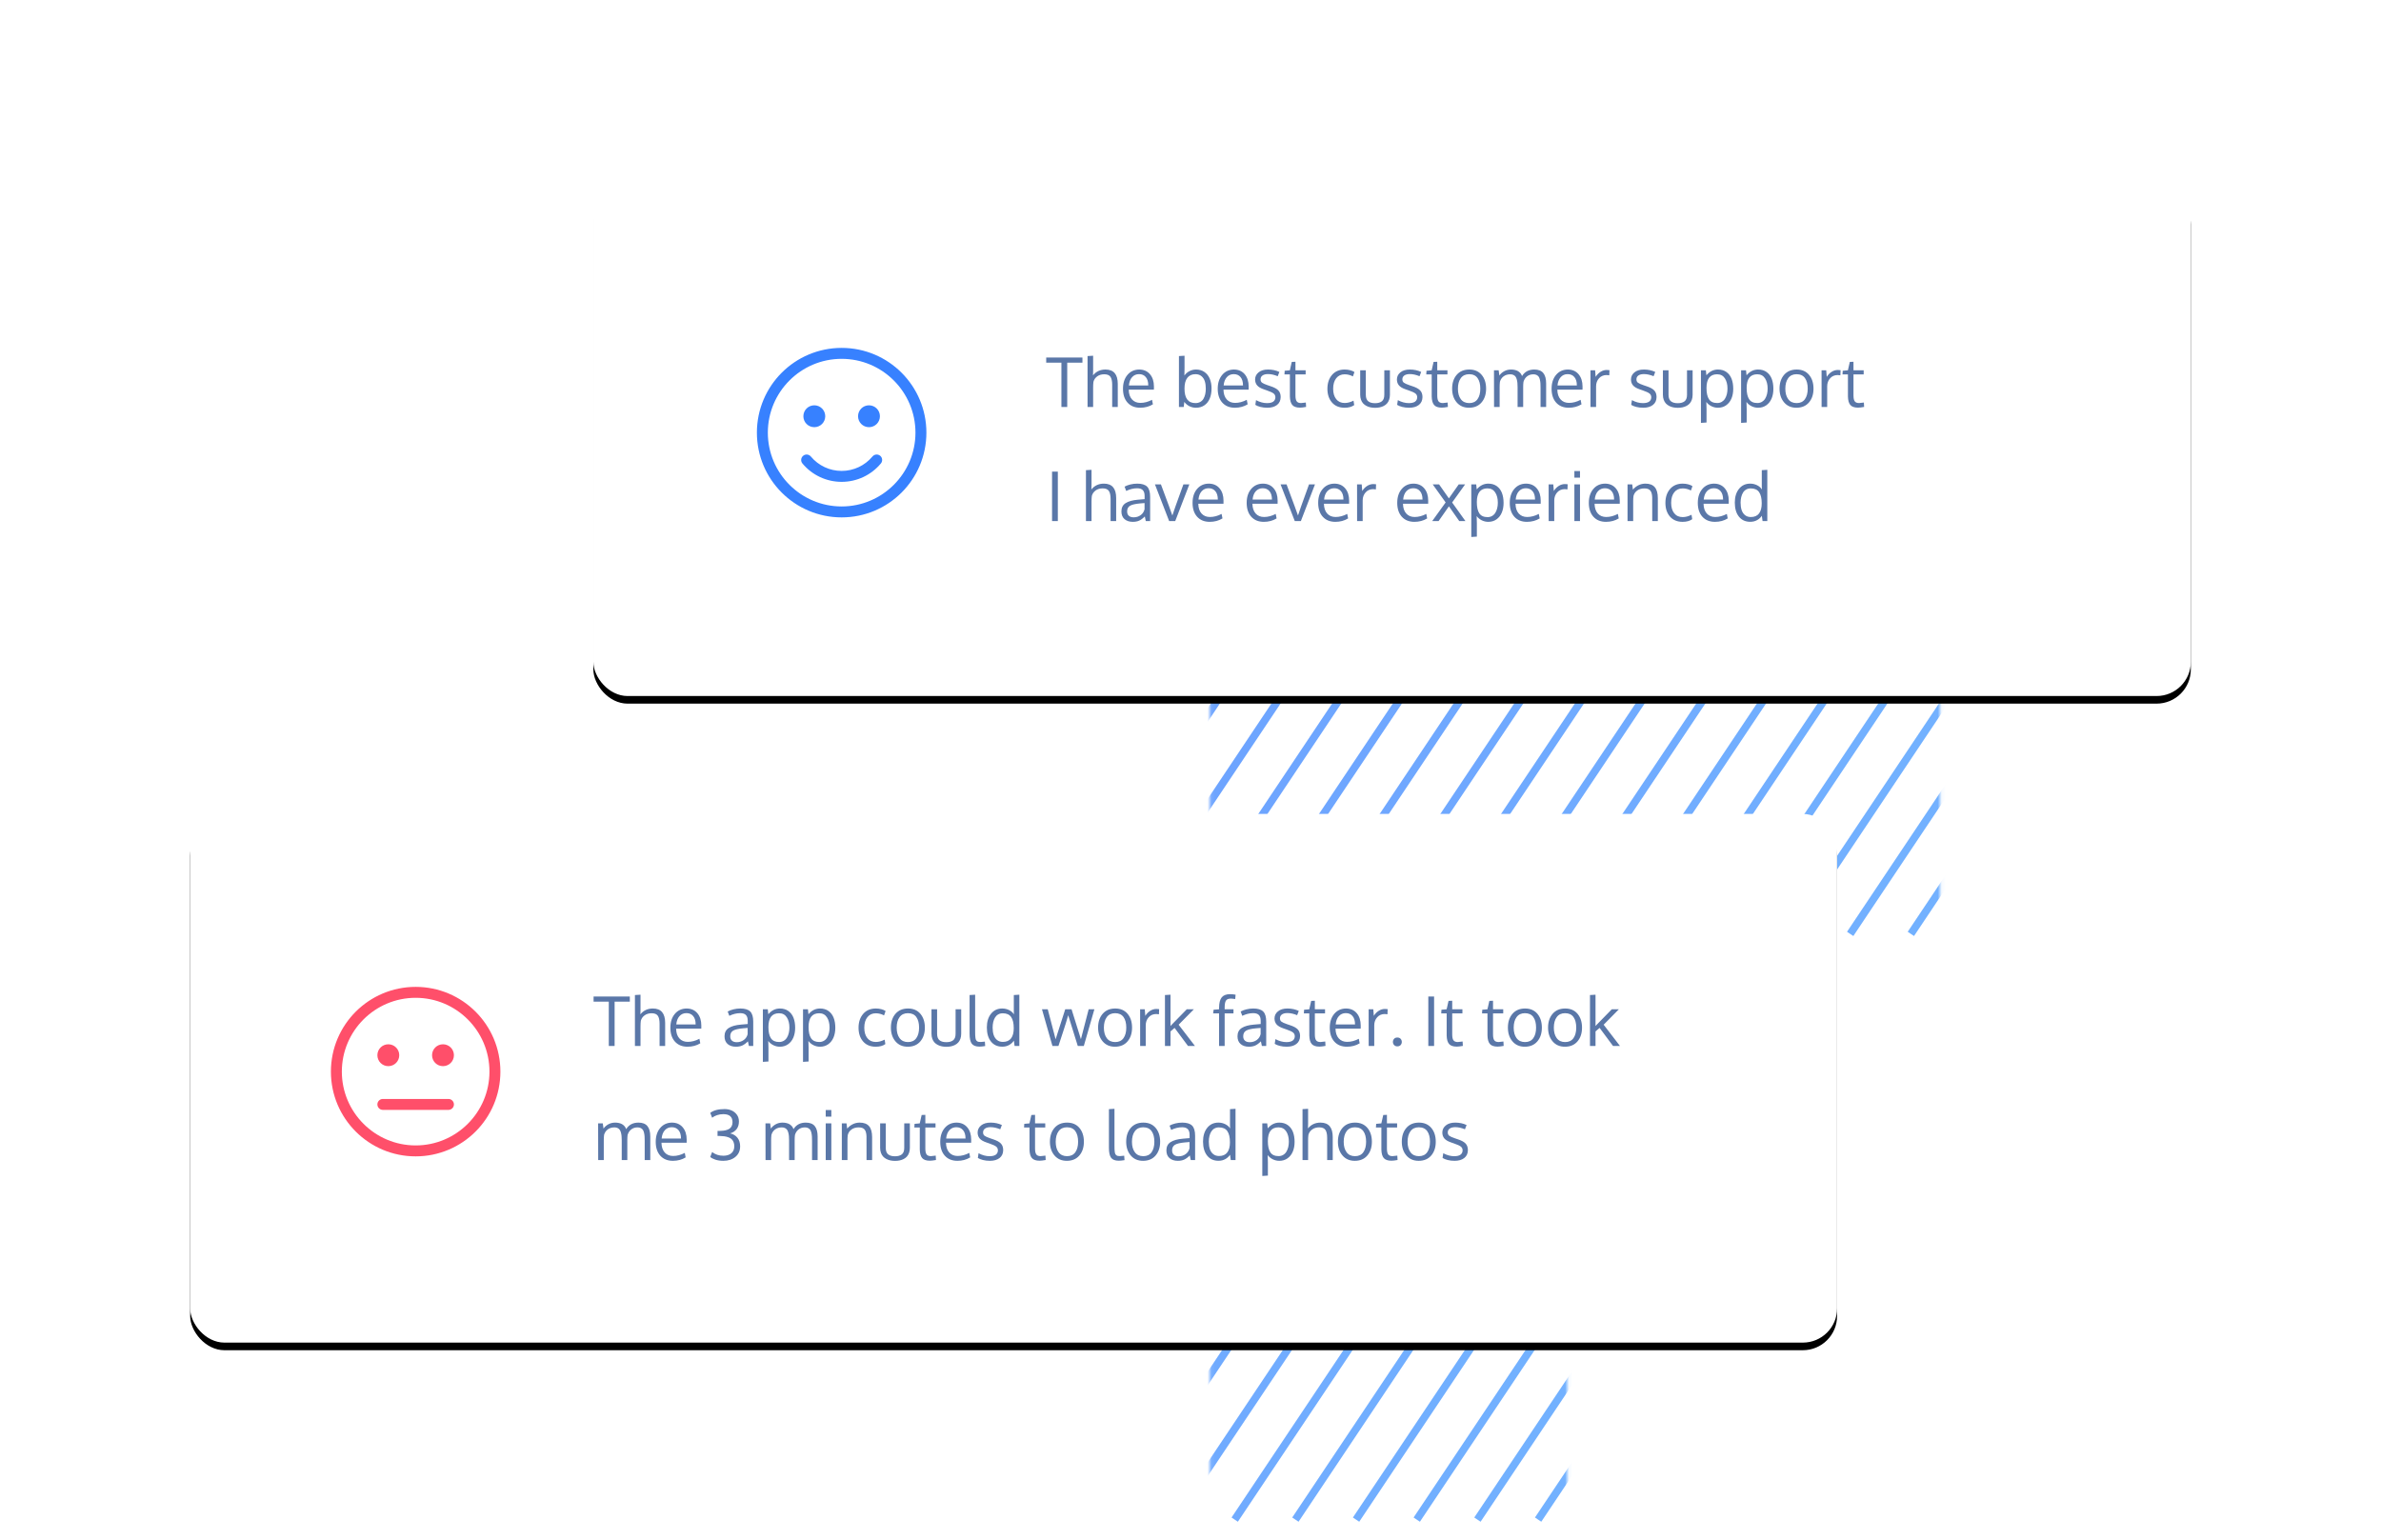 <?xml version="1.0" encoding="UTF-8"?>
<svg width="626px" height="405px" viewBox="0 0 626 405" version="1.1" xmlns="http://www.w3.org/2000/svg" xmlns:xlink="http://www.w3.org/1999/xlink">
    <!-- Generator: Sketch 55.2 (78181) - https://sketchapp.com -->
    <title>review-floaties</title>
    <desc>Created with Sketch.</desc>
    <defs>
        <rect id="path-1" x="0.069" y="0" width="94" height="114" rx="20"></rect>
        <linearGradient x1="99.114%" y1="50%" x2="0.646%" y2="50%" id="linearGradient-3">
            <stop stop-color="#46A5FF" offset="0%"></stop>
            <stop stop-color="#2B63FF" offset="100%"></stop>
        </linearGradient>
        <rect id="path-4" x="0.069" y="0" width="192" height="114" rx="20"></rect>
        <rect id="path-6" x="0" y="0" width="420" height="135" rx="9"></rect>
        <filter x="-18.1%" y="-54.8%" width="136.2%" height="212.6%" filterUnits="objectBoundingBox" id="filter-7">
            <feOffset dx="0" dy="2" in="SourceAlpha" result="shadowOffsetOuter1"></feOffset>
            <feGaussianBlur stdDeviation="25" in="shadowOffsetOuter1" result="shadowBlurOuter1"></feGaussianBlur>
            <feColorMatrix values="0 0 0 0 0.099   0 0 0 0 0.149   0 0 0 0 0.291  0 0 0 0.222 0" type="matrix" in="shadowBlurOuter1"></feColorMatrix>
        </filter>
        <rect id="path-8" x="0" y="0" width="433" height="139" rx="9"></rect>
        <filter x="-17.6%" y="-53.2%" width="135.1%" height="209.4%" filterUnits="objectBoundingBox" id="filter-9">
            <feOffset dx="0" dy="2" in="SourceAlpha" result="shadowOffsetOuter1"></feOffset>
            <feGaussianBlur stdDeviation="25" in="shadowOffsetOuter1" result="shadowBlurOuter1"></feGaussianBlur>
            <feColorMatrix values="0 0 0 0 0.099   0 0 0 0 0.149   0 0 0 0 0.291  0 0 0 0.222 0" type="matrix" in="shadowBlurOuter1"></feColorMatrix>
        </filter>
    </defs>
    <g id="Home" stroke="none" stroke-width="1" fill="none" fill-rule="evenodd">
        <g id="review-floaties" transform="translate(50, 48)">
            <g id="Group-3-Copy-5" opacity="0.731" transform="translate(268, 248)">
                <mask id="mask-2" fill="white">
                    <use xlink:href="#path-1"></use>
                </mask>
                <g id="Mask"></g>
                <g id="Line_1_looper" mask="url(#mask-2)" stroke="url(#linearGradient-3)" stroke-linecap="round" stroke-width="2">
                    <g transform="translate(-424.931, -1)" id="Combined-Shape">
                        <path d="M623.006,104.538 L686.63,9.369 L623.006,104.538 Z M607.051,104.538 L670.676,9.369 L607.051,104.538 Z M591.097,104.538 L654.721,9.369 L591.097,104.538 Z M575.143,104.538 L638.767,9.369 L575.143,104.538 Z M559.189,104.538 L622.813,9.369 L559.189,104.538 Z M543.234,104.538 L606.859,9.369 L543.234,104.538 Z M527.28,104.538 L590.904,9.369 L527.28,104.538 Z M511.326,104.538 L574.95,9.369 L511.326,104.538 Z M495.372,104.538 L558.996,9.369 L495.372,104.538 Z M479.417,104.538 L543.042,9.369 L479.417,104.538 Z M463.463,104.538 L527.087,9.369 L463.463,104.538 Z M447.509,104.538 L511.133,9.369 L447.509,104.538 Z M431.555,104.538 L495.179,9.369 L431.555,104.538 Z M415.6,104.538 L479.225,9.369 L415.6,104.538 Z M399.646,104.538 L463.27,9.369 L399.646,104.538 Z M383.692,104.538 L447.316,9.369 L383.692,104.538 Z M367.738,104.538 L431.362,9.369 L367.738,104.538 Z M351.783,104.538 L415.408,9.369 L351.783,104.538 Z M335.829,104.538 L399.453,9.369 L335.829,104.538 Z M319.875,104.538 L383.499,9.369 L319.875,104.538 Z M303.921,104.538 L367.544,9.37 L303.921,104.538 Z M287.966,104.538 L351.59,9.37 L287.966,104.538 Z M272.012,104.538 L335.636,9.37 L272.012,104.538 Z M256.058,104.538 L319.682,9.37 L256.058,104.538 Z M240.104,104.538 L303.727,9.37 L240.104,104.538 Z M224.149,104.538 L287.773,9.37 L224.149,104.538 Z M208.195,104.538 L271.819,9.37 L208.195,104.538 Z M192.241,104.538 L255.865,9.37 L192.241,104.538 Z M176.287,104.538 L239.911,9.369 L176.287,104.538 Z M160.332,104.538 L223.956,9.369 L160.332,104.538 Z M144.378,104.538 L208.002,9.37 L144.378,104.538 Z M128.424,104.538 L192.048,9.37 L128.424,104.538 Z M112.47,104.538 L176.094,9.369 L112.47,104.538 Z M96.515,104.538 L160.139,9.369 L96.515,104.538 Z M80.561,104.538 L144.185,9.369 L80.561,104.538 Z M64.607,104.538 L128.231,9.369 L64.607,104.538 Z M48.653,104.538 L112.277,9.369 L48.653,104.538 Z M32.698,104.538 L96.323,9.369 L32.698,104.538 Z M16.744,104.538 L80.368,9.369 L16.744,104.538 Z M0.79,104.538 L64.414,9.369 L0.79,104.538 Z"></path>
                    </g>
                </g>
            </g>
            <g id="Group-3-Copy-6" opacity="0.731" transform="translate(268, 94)">
                <mask id="mask-5" fill="white">
                    <use xlink:href="#path-4"></use>
                </mask>
                <g id="Mask"></g>
                <g id="Line_1_looper" mask="url(#mask-5)" stroke="url(#linearGradient-3)" stroke-linecap="round" stroke-width="2">
                    <g transform="translate(-326.931, -1)" id="Combined-Shape">
                        <path d="M623.006,104.538 L686.63,9.369 L623.006,104.538 Z M607.051,104.538 L670.676,9.369 L607.051,104.538 Z M591.097,104.538 L654.721,9.369 L591.097,104.538 Z M575.143,104.538 L638.767,9.369 L575.143,104.538 Z M559.189,104.538 L622.813,9.369 L559.189,104.538 Z M543.234,104.538 L606.859,9.369 L543.234,104.538 Z M527.28,104.538 L590.904,9.369 L527.28,104.538 Z M511.326,104.538 L574.95,9.369 L511.326,104.538 Z M495.372,104.538 L558.996,9.369 L495.372,104.538 Z M479.417,104.538 L543.042,9.369 L479.417,104.538 Z M463.463,104.538 L527.087,9.369 L463.463,104.538 Z M447.509,104.538 L511.133,9.369 L447.509,104.538 Z M431.555,104.538 L495.179,9.369 L431.555,104.538 Z M415.6,104.538 L479.225,9.369 L415.6,104.538 Z M399.646,104.538 L463.27,9.369 L399.646,104.538 Z M383.692,104.538 L447.316,9.369 L383.692,104.538 Z M367.738,104.538 L431.362,9.369 L367.738,104.538 Z M351.783,104.538 L415.408,9.369 L351.783,104.538 Z M335.829,104.538 L399.453,9.369 L335.829,104.538 Z M319.875,104.538 L383.499,9.369 L319.875,104.538 Z M303.921,104.538 L367.544,9.37 L303.921,104.538 Z M287.966,104.538 L351.59,9.37 L287.966,104.538 Z M272.012,104.538 L335.636,9.37 L272.012,104.538 Z M256.058,104.538 L319.682,9.37 L256.058,104.538 Z M240.104,104.538 L303.727,9.37 L240.104,104.538 Z M224.149,104.538 L287.773,9.37 L224.149,104.538 Z M208.195,104.538 L271.819,9.37 L208.195,104.538 Z M192.241,104.538 L255.865,9.37 L192.241,104.538 Z M176.287,104.538 L239.911,9.369 L176.287,104.538 Z M160.332,104.538 L223.956,9.369 L160.332,104.538 Z M144.378,104.538 L208.002,9.37 L144.378,104.538 Z M128.424,104.538 L192.048,9.37 L128.424,104.538 Z M112.47,104.538 L176.094,9.369 L112.47,104.538 Z M96.515,104.538 L160.139,9.369 L96.515,104.538 Z M80.561,104.538 L144.185,9.369 L80.561,104.538 Z M64.607,104.538 L128.231,9.369 L64.607,104.538 Z M48.653,104.538 L112.277,9.369 L48.653,104.538 Z M32.698,104.538 L96.323,9.369 L32.698,104.538 Z M16.744,104.538 L80.368,9.369 L16.744,104.538 Z M0.79,104.538 L64.414,9.369 L0.79,104.538 Z"></path>
                    </g>
                </g>
            </g>
            <g id="Group-Copy" transform="translate(106, 0)">
                <g id="Rectangle-Copy">
                    <use fill="black" fill-opacity="1" filter="url(#filter-7)" xlink:href="#path-6"></use>
                    <use fill="#FFFFFF" fill-rule="evenodd" xlink:href="#path-6"></use>
                </g>
                <path d="M65.281,43.469 C77.59,43.469 87.562,53.441 87.562,65.75 C87.562,78.059 77.59,88.031 65.281,88.031 C52.973,88.031 43,78.059 43,65.75 C43,53.441 52.973,43.469 65.281,43.469 Z M65.281,85.156 C75.982,85.156 84.687,76.45 84.687,65.75 C84.687,55.05 75.982,46.344 65.281,46.344 C54.581,46.344 45.875,55.05 45.875,65.75 C45.875,76.45 54.581,85.156 65.281,85.156 Z M73.385,72.021 C73.897,71.41 74.805,71.329 75.416,71.832 C76.026,72.336 76.107,73.243 75.595,73.854 C73.035,76.927 69.27,78.688 65.281,78.688 C61.292,78.688 57.528,76.927 54.976,73.863 C54.464,73.252 54.545,72.354 55.156,71.841 C55.758,71.329 56.665,71.41 57.177,72.021 C59.19,74.429 62.146,75.813 65.281,75.813 C68.417,75.813 71.373,74.429 73.385,72.021 Z M58.094,64.313 C56.503,64.313 55.219,63.028 55.219,61.438 C55.219,59.847 56.503,58.563 58.094,58.563 C59.684,58.563 60.969,59.847 60.969,61.438 C60.969,63.028 59.684,64.313 58.094,64.313 Z M72.469,64.313 C70.878,64.313 69.594,63.028 69.594,61.438 C69.594,59.847 70.878,58.563 72.469,58.563 C74.059,58.563 75.344,59.847 75.344,61.438 C75.344,63.028 74.059,64.313 72.469,64.313 Z" id="" fill="#3781FF" fill-rule="nonzero"></path>
                <path d="M124.59,59 L123.061,59 L123.061,47.346 L119.062,47.346 L119.062,46.001 L128.589,46.001 L128.589,47.346 L124.59,47.346 L124.59,59 Z M136.411,59 L136.411,53.173 C136.411,52.206 136.257,51.503 135.95,51.063 C135.642,50.624 135.104,50.404 134.337,50.404 C133.599,50.404 132.976,50.589 132.469,50.958 C131.962,51.327 131.633,51.805 131.48,52.391 C131.428,52.83 131.401,53.319 131.401,53.858 L131.401,59 L129.934,59 L129.934,45.614 L131.401,45.526 L131.401,49.446 C131.401,49.78 131.39,50.193 131.366,50.686 C132.192,49.666 133.288,49.156 134.653,49.156 C136.804,49.156 137.879,50.419 137.879,52.944 L137.879,59 L136.411,59 Z M145.244,51.143 C144.816,50.627 144.228,50.369 143.478,50.369 C142.728,50.369 142.115,50.634 141.641,51.165 C141.166,51.695 140.888,52.42 140.806,53.34 L145.895,53.34 C145.895,52.385 145.678,51.652 145.244,51.143 Z M143.768,59.202 C142.367,59.202 141.264,58.757 140.458,57.866 C139.653,56.976 139.25,55.757 139.25,54.21 C139.25,52.716 139.64,51.504 140.419,50.576 C141.198,49.647 142.224,49.174 143.495,49.156 C144.69,49.156 145.638,49.565 146.338,50.382 C147.039,51.2 147.389,52.291 147.389,53.656 C147.389,53.727 147.387,53.855 147.384,54.043 C147.381,54.23 147.38,54.365 147.38,54.447 L140.762,54.447 C140.779,55.543 141.062,56.397 141.61,57.009 C142.158,57.622 142.895,57.928 143.82,57.928 C144.84,57.928 145.862,57.658 146.888,57.119 L147.116,58.306 C146.138,58.903 145.021,59.202 143.768,59.202 Z M158.305,50.378 C157.373,50.378 156.66,50.699 156.165,51.34 C155.669,51.982 155.422,52.924 155.422,54.166 C155.422,56.709 156.38,57.98 158.296,57.98 C158.771,57.98 159.188,57.882 159.548,57.686 C159.909,57.49 160.193,57.214 160.401,56.86 C160.609,56.505 160.764,56.105 160.867,55.66 C160.969,55.215 161.021,54.72 161.021,54.175 C161.021,53.437 160.934,52.792 160.761,52.241 C160.588,51.69 160.294,51.242 159.878,50.896 C159.462,50.551 158.938,50.378 158.305,50.378 Z M158.454,49.156 C159.31,49.156 160.048,49.373 160.669,49.807 C161.29,50.24 161.756,50.829 162.066,51.573 C162.377,52.317 162.532,53.17 162.532,54.131 C162.532,55.127 162.378,56.003 162.071,56.759 C161.763,57.515 161.297,58.111 160.673,58.547 C160.049,58.984 159.304,59.202 158.437,59.202 C157.798,59.202 157.215,59.064 156.688,58.789 C156.16,58.514 155.721,58.139 155.369,57.664 L155.22,59 L153.963,59 L153.963,45.614 L155.431,45.526 L155.431,48.717 C155.431,49.502 155.419,50.176 155.396,50.738 C155.735,50.252 156.176,49.867 156.718,49.583 C157.26,49.298 157.839,49.156 158.454,49.156 Z M170.152,51.143 C169.725,50.627 169.136,50.369 168.386,50.369 C167.636,50.369 167.023,50.634 166.549,51.165 C166.074,51.695 165.796,52.42 165.714,53.34 L170.803,53.34 C170.803,52.385 170.586,51.652 170.152,51.143 Z M168.676,59.202 C167.275,59.202 166.172,58.757 165.367,57.866 C164.561,56.976 164.158,55.757 164.158,54.21 C164.158,52.716 164.548,51.504 165.327,50.576 C166.106,49.647 167.132,49.174 168.403,49.156 C169.599,49.156 170.546,49.565 171.247,50.382 C171.947,51.2 172.297,52.291 172.297,53.656 C172.297,53.727 172.295,53.855 172.292,54.043 C172.29,54.23 172.288,54.365 172.288,54.447 L165.67,54.447 C165.688,55.543 165.97,56.397 166.518,57.009 C167.066,57.622 167.803,57.928 168.729,57.928 C169.748,57.928 170.771,57.658 171.796,57.119 L172.024,58.306 C171.046,58.903 169.93,59.202 168.676,59.202 Z M177.21,59.202 C176.554,59.202 175.949,59.132 175.395,58.991 C174.841,58.851 174.392,58.669 174.046,58.446 L174.23,57.207 C175.209,57.729 176.17,57.989 177.113,57.989 C178.543,57.989 179.278,57.485 179.319,56.478 C179.319,56.05 179.167,55.713 178.862,55.467 C178.558,55.221 177.96,54.945 177.069,54.641 L176.34,54.386 C175.496,54.104 174.894,53.756 174.534,53.34 C174.173,52.924 173.99,52.405 173.984,51.784 C173.984,51.028 174.288,50.401 174.894,49.903 C175.5,49.405 176.331,49.156 177.386,49.156 C178.476,49.156 179.469,49.367 180.365,49.789 L179.935,50.914 C179.026,50.539 178.177,50.352 177.386,50.352 C176.771,50.352 176.289,50.473 175.94,50.716 C175.591,50.959 175.417,51.301 175.417,51.74 C175.417,52.115 175.543,52.402 175.795,52.602 C176.047,52.801 176.551,53.029 177.307,53.287 C177.5,53.357 177.743,53.439 178.036,53.533 C179.009,53.85 179.697,54.223 180.102,54.654 C180.506,55.084 180.708,55.666 180.708,56.398 C180.696,57.289 180.377,57.979 179.75,58.468 C179.123,58.958 178.276,59.202 177.21,59.202 Z M185.788,59.176 C184.839,59.176 184.165,58.944 183.767,58.481 C183.368,58.019 183.157,57.271 183.134,56.24 L183.134,50.448 L181.701,50.448 L181.763,49.481 L183.125,49.358 L183.626,47.152 L184.593,47.117 L184.593,49.358 L187.273,49.358 L187.273,50.448 L184.593,50.448 L184.593,55.977 C184.593,56.709 184.704,57.225 184.927,57.523 C185.149,57.822 185.53,57.972 186.069,57.972 C186.263,57.972 186.682,57.925 187.326,57.831 L187.388,58.991 C186.69,59.114 186.157,59.176 185.788,59.176 Z M197.521,59.202 C196.104,59.202 194.995,58.742 194.195,57.822 C193.395,56.902 192.995,55.698 192.995,54.21 C193.001,52.71 193.41,51.493 194.221,50.558 C195.033,49.624 196.145,49.156 197.557,49.156 C198.055,49.156 198.537,49.218 199.002,49.341 C199.468,49.464 199.836,49.625 200.105,49.824 L199.701,50.967 C199.016,50.598 198.292,50.413 197.53,50.413 C196.599,50.413 195.862,50.753 195.32,51.433 C194.778,52.112 194.507,53.041 194.507,54.219 C194.507,55.367 194.775,56.277 195.311,56.948 C195.847,57.619 196.59,57.954 197.539,57.954 C198.295,57.954 199.068,57.749 199.859,57.339 L200.044,58.508 C199.405,58.971 198.564,59.202 197.521,59.202 Z M201.617,55.783 L201.617,49.358 L203.094,49.358 L203.094,55.801 C203.094,56.223 203.154,56.58 203.274,56.873 C203.394,57.166 203.567,57.393 203.792,57.554 C204.018,57.715 204.273,57.831 204.557,57.901 C204.841,57.972 205.168,58.007 205.537,58.007 C206.299,58.007 206.892,57.84 207.317,57.506 C207.742,57.172 207.954,56.604 207.954,55.801 L207.954,49.358 L209.431,49.358 L209.431,55.783 C209.431,56.275 209.36,56.718 209.22,57.11 C209.079,57.503 208.89,57.83 208.653,58.09 C208.416,58.351 208.13,58.566 207.796,58.736 C207.462,58.906 207.109,59.029 206.737,59.105 C206.365,59.182 205.965,59.22 205.537,59.22 C205.115,59.22 204.717,59.182 204.342,59.105 C203.967,59.029 203.611,58.905 203.274,58.732 C202.937,58.559 202.647,58.342 202.404,58.082 C202.161,57.821 201.969,57.494 201.828,57.102 C201.687,56.709 201.617,56.27 201.617,55.783 Z M214.493,59.202 C213.837,59.202 213.232,59.132 212.678,58.991 C212.125,58.851 211.675,58.669 211.329,58.446 L211.514,57.207 C212.492,57.729 213.453,57.989 214.396,57.989 C215.826,57.989 216.562,57.485 216.603,56.478 C216.603,56.05 216.45,55.713 216.146,55.467 C215.841,55.221 215.243,54.945 214.353,54.641 L213.623,54.386 C212.779,54.104 212.177,53.756 211.817,53.34 C211.457,52.924 211.273,52.405 211.268,51.784 C211.268,51.028 211.571,50.401 212.177,49.903 C212.784,49.405 213.614,49.156 214.669,49.156 C215.759,49.156 216.752,49.367 217.648,49.789 L217.218,50.914 C216.31,50.539 215.46,50.352 214.669,50.352 C214.054,50.352 213.572,50.473 213.223,50.716 C212.875,50.959 212.7,51.301 212.7,51.74 C212.7,52.115 212.826,52.402 213.078,52.602 C213.33,52.801 213.834,53.029 214.59,53.287 C214.783,53.357 215.026,53.439 215.319,53.533 C216.292,53.85 216.98,54.223 217.385,54.654 C217.789,55.084 217.991,55.666 217.991,56.398 C217.979,57.289 217.66,57.979 217.033,58.468 C216.406,58.958 215.56,59.202 214.493,59.202 Z M223.071,59.176 C222.122,59.176 221.448,58.944 221.05,58.481 C220.651,58.019 220.44,57.271 220.417,56.24 L220.417,50.448 L218.984,50.448 L219.046,49.481 L220.408,49.358 L220.909,47.152 L221.876,47.117 L221.876,49.358 L224.557,49.358 L224.557,50.448 L221.876,50.448 L221.876,55.977 C221.876,56.709 221.987,57.225 222.21,57.523 C222.433,57.822 222.813,57.972 223.353,57.972 C223.546,57.972 223.965,57.925 224.609,57.831 L224.671,58.991 C223.974,59.114 223.44,59.176 223.071,59.176 Z M227.308,54.201 C227.308,55.344 227.561,56.259 228.068,56.948 C228.575,57.636 229.314,57.98 230.287,57.98 C231.248,57.98 231.973,57.638 232.462,56.952 C232.952,56.267 233.196,55.344 233.196,54.184 C233.196,53.006 232.955,52.079 232.471,51.402 C231.988,50.725 231.251,50.387 230.261,50.387 C229.3,50.387 228.567,50.732 228.063,51.424 C227.56,52.115 227.308,53.041 227.308,54.201 Z M234.717,54.175 C234.717,55.669 234.318,56.88 233.521,57.809 C232.725,58.738 231.623,59.202 230.217,59.202 C228.863,59.202 227.787,58.733 226.987,57.796 C226.187,56.858 225.787,55.654 225.787,54.184 C225.787,52.684 226.188,51.471 226.991,50.545 C227.794,49.619 228.896,49.156 230.296,49.156 C231.673,49.156 232.754,49.621 233.539,50.549 C234.324,51.478 234.717,52.687 234.717,54.175 Z M249.034,59 L249.034,53.981 C249.034,53.513 249.024,53.12 249.003,52.804 C248.983,52.487 248.936,52.165 248.863,51.837 C248.79,51.509 248.687,51.25 248.555,51.059 C248.423,50.869 248.24,50.713 248.006,50.593 C247.771,50.473 247.49,50.413 247.162,50.413 C246.518,50.413 245.968,50.586 245.514,50.932 C245.06,51.277 244.736,51.764 244.543,52.391 C244.49,52.813 244.464,53.264 244.464,53.744 L244.464,59 L242.996,59 L242.996,53.823 C242.996,53.39 242.981,53.013 242.952,52.694 C242.923,52.375 242.867,52.064 242.785,51.762 C242.703,51.46 242.593,51.216 242.456,51.028 C242.318,50.841 242.135,50.691 241.906,50.58 C241.678,50.469 241.405,50.413 241.089,50.413 C240.386,50.413 239.795,50.592 239.318,50.949 C238.84,51.307 238.52,51.781 238.355,52.373 C238.303,52.824 238.276,53.313 238.276,53.841 L238.276,59 L236.809,59 C236.797,52.971 236.791,49.757 236.791,49.358 L238.021,49.358 L238.206,50.738 C238.499,50.293 238.915,49.918 239.454,49.613 C239.993,49.309 240.605,49.156 241.291,49.156 C241.648,49.156 241.978,49.193 242.28,49.266 C242.582,49.339 242.833,49.432 243.036,49.543 C243.238,49.654 243.418,49.788 243.576,49.943 C243.734,50.098 243.857,50.25 243.945,50.4 C244.033,50.549 244.106,50.706 244.165,50.87 C244.868,49.728 245.943,49.156 247.391,49.156 C248.463,49.156 249.25,49.462 249.75,50.075 C250.251,50.687 250.502,51.594 250.502,52.795 L250.502,59 L249.034,59 Z M257.929,51.143 C257.501,50.627 256.912,50.369 256.162,50.369 C255.412,50.369 254.8,50.634 254.325,51.165 C253.851,51.695 253.572,52.42 253.49,53.34 L258.579,53.34 C258.579,52.385 258.362,51.652 257.929,51.143 Z M256.452,59.202 C255.052,59.202 253.949,58.757 253.143,57.866 C252.337,56.976 251.935,55.757 251.935,54.21 C251.935,52.716 252.324,51.504 253.104,50.576 C253.883,49.647 254.908,49.174 256.18,49.156 C257.375,49.156 258.323,49.565 259.023,50.382 C259.723,51.2 260.073,52.291 260.073,53.656 C260.073,53.727 260.072,53.855 260.069,54.043 C260.066,54.23 260.064,54.365 260.064,54.447 L253.446,54.447 C253.464,55.543 253.747,56.397 254.294,57.009 C254.842,57.622 255.579,57.928 256.505,57.928 C257.524,57.928 258.547,57.658 259.572,57.119 L259.801,58.306 C258.822,58.903 257.706,59.202 256.452,59.202 Z M266.437,49.271 C266.7,49.271 266.94,49.288 267.157,49.323 L267.104,50.677 C266.835,50.63 266.601,50.606 266.401,50.606 C265.581,50.606 264.915,50.892 264.402,51.463 C263.889,52.035 263.633,52.742 263.633,53.586 L263.633,59 L262.165,59 C262.159,53.082 262.156,49.868 262.156,49.358 L263.378,49.358 L263.519,51.09 C263.853,50.545 264.277,50.105 264.793,49.771 C265.309,49.437 265.856,49.271 266.437,49.271 Z M276.034,59.202 C275.378,59.202 274.773,59.132 274.219,58.991 C273.666,58.851 273.216,58.669 272.87,58.446 L273.055,57.207 C274.033,57.729 274.994,57.989 275.938,57.989 C277.367,57.989 278.103,57.485 278.144,56.478 C278.144,56.05 277.991,55.713 277.687,55.467 C277.382,55.221 276.784,54.945 275.894,54.641 L275.164,54.386 C274.32,54.104 273.718,53.756 273.358,53.34 C272.998,52.924 272.814,52.405 272.809,51.784 C272.809,51.028 273.112,50.401 273.718,49.903 C274.325,49.405 275.155,49.156 276.21,49.156 C277.3,49.156 278.293,49.367 279.189,49.789 L278.759,50.914 C277.851,50.539 277.001,50.352 276.21,50.352 C275.595,50.352 275.113,50.473 274.764,50.716 C274.416,50.959 274.241,51.301 274.241,51.74 C274.241,52.115 274.367,52.402 274.619,52.602 C274.871,52.801 275.375,53.029 276.131,53.287 C276.324,53.357 276.567,53.439 276.86,53.533 C277.833,53.85 278.521,54.223 278.926,54.654 C279.33,55.084 279.532,55.666 279.532,56.398 C279.521,57.289 279.201,57.979 278.574,58.468 C277.947,58.958 277.101,59.202 276.034,59.202 Z M281.202,55.783 L281.202,49.358 L282.679,49.358 L282.679,55.801 C282.679,56.223 282.739,56.58 282.859,56.873 C282.979,57.166 283.152,57.393 283.377,57.554 C283.603,57.715 283.858,57.831 284.142,57.901 C284.426,57.972 284.753,58.007 285.122,58.007 C285.884,58.007 286.477,57.84 286.902,57.506 C287.327,57.172 287.539,56.604 287.539,55.801 L287.539,49.358 L289.016,49.358 L289.016,55.783 C289.016,56.275 288.945,56.718 288.805,57.11 C288.664,57.503 288.475,57.83 288.238,58.09 C288,58.351 287.715,58.566 287.381,58.736 C287.047,58.906 286.694,59.029 286.322,59.105 C285.95,59.182 285.55,59.22 285.122,59.22 C284.7,59.22 284.302,59.182 283.927,59.105 C283.552,59.029 283.196,58.905 282.859,58.732 C282.522,58.559 282.232,58.342 281.989,58.082 C281.746,57.821 281.554,57.494 281.413,57.102 C281.272,56.709 281.202,56.27 281.202,55.783 Z M291.204,63.184 L291.204,49.358 L292.496,49.358 L292.637,50.668 C293.48,49.66 294.494,49.156 295.678,49.156 C296.557,49.156 297.301,49.376 297.91,49.815 C298.52,50.255 298.969,50.85 299.259,51.6 C299.549,52.35 299.694,53.226 299.694,54.228 C299.694,55.188 299.536,56.042 299.22,56.79 C298.903,57.537 298.439,58.125 297.827,58.556 C297.214,58.987 296.498,59.202 295.678,59.202 C295.057,59.202 294.474,59.063 293.929,58.785 C293.384,58.506 292.947,58.139 292.619,57.682 C292.654,58.314 292.672,58.93 292.672,59.527 L292.672,63.087 L291.204,63.184 Z M295.476,57.963 C295.921,57.963 296.319,57.862 296.671,57.66 C297.022,57.458 297.307,57.181 297.523,56.829 C297.74,56.478 297.904,56.078 298.016,55.629 C298.127,55.181 298.183,54.696 298.183,54.175 C298.183,53.073 297.951,52.169 297.488,51.463 C297.025,50.757 296.349,50.404 295.458,50.404 C293.595,50.404 292.663,51.608 292.663,54.017 C292.663,55.323 292.881,56.308 293.318,56.97 C293.754,57.632 294.474,57.963 295.476,57.963 Z M301.76,63.184 L301.76,49.358 L303.052,49.358 L303.192,50.668 C304.036,49.66 305.05,49.156 306.233,49.156 C307.112,49.156 307.856,49.376 308.466,49.815 C309.075,50.255 309.525,50.85 309.815,51.6 C310.105,52.35 310.25,53.226 310.25,54.228 C310.25,55.188 310.092,56.042 309.775,56.79 C309.459,57.537 308.995,58.125 308.382,58.556 C307.77,58.987 307.054,59.202 306.233,59.202 C305.612,59.202 305.029,59.063 304.484,58.785 C303.939,58.506 303.503,58.139 303.175,57.682 C303.21,58.314 303.228,58.93 303.228,59.527 L303.228,63.087 L301.76,63.184 Z M306.031,57.963 C306.477,57.963 306.875,57.862 307.227,57.66 C307.578,57.458 307.862,57.181 308.079,56.829 C308.296,56.478 308.46,56.078 308.571,55.629 C308.683,55.181 308.738,54.696 308.738,54.175 C308.738,53.073 308.507,52.169 308.044,51.463 C307.581,50.757 306.904,50.404 306.014,50.404 C304.15,50.404 303.219,51.608 303.219,54.017 C303.219,55.323 303.437,56.308 303.874,56.97 C304.31,57.632 305.029,57.963 306.031,57.963 Z M313.388,54.201 C313.388,55.344 313.641,56.259 314.148,56.948 C314.655,57.636 315.395,57.98 316.367,57.98 C317.328,57.98 318.053,57.638 318.542,56.952 C319.032,56.267 319.276,55.344 319.276,54.184 C319.276,53.006 319.035,52.079 318.551,51.402 C318.068,50.725 317.331,50.387 316.341,50.387 C315.38,50.387 314.647,50.732 314.144,51.424 C313.64,52.115 313.388,53.041 313.388,54.201 Z M320.797,54.175 C320.797,55.669 320.398,56.88 319.602,57.809 C318.805,58.738 317.703,59.202 316.297,59.202 C314.943,59.202 313.867,58.733 313.067,57.796 C312.267,56.858 311.867,55.654 311.867,54.184 C311.867,52.684 312.269,51.471 313.071,50.545 C313.874,49.619 314.976,49.156 316.376,49.156 C317.753,49.156 318.834,49.621 319.619,50.549 C320.404,51.478 320.797,52.687 320.797,54.175 Z M327.195,49.271 C327.459,49.271 327.699,49.288 327.916,49.323 L327.863,50.677 C327.594,50.63 327.359,50.606 327.16,50.606 C326.34,50.606 325.673,50.892 325.161,51.463 C324.648,52.035 324.392,52.742 324.392,53.586 L324.392,59 L322.924,59 C322.918,53.082 322.915,49.868 322.915,49.358 L324.137,49.358 L324.277,51.09 C324.611,50.545 325.036,50.105 325.552,49.771 C326.067,49.437 326.615,49.271 327.195,49.271 Z M332.504,59.176 C331.555,59.176 330.881,58.944 330.482,58.481 C330.084,58.019 329.873,57.271 329.85,56.24 L329.85,50.448 L328.417,50.448 L328.479,49.481 L329.841,49.358 L330.342,47.152 L331.309,47.117 L331.309,49.358 L333.989,49.358 L333.989,50.448 L331.309,50.448 L331.309,55.977 C331.309,56.709 331.42,57.225 331.643,57.523 C331.865,57.822 332.246,57.972 332.785,57.972 C332.979,57.972 333.397,57.925 334.042,57.831 L334.104,58.991 C333.406,59.114 332.873,59.176 332.504,59.176 Z M122.12,89 L120.6,89 L120.6,76.001 L122.12,76.001 L122.12,89 Z M135.989,89 L135.989,83.173 C135.989,82.206 135.835,81.503 135.528,81.063 C135.22,80.624 134.683,80.404 133.915,80.404 C133.177,80.404 132.554,80.589 132.047,80.958 C131.541,81.327 131.211,81.805 131.059,82.391 C131.006,82.83 130.979,83.319 130.979,83.858 L130.979,89 L129.512,89 L129.512,75.614 L130.979,75.526 L130.979,79.446 C130.979,79.78 130.968,80.193 130.944,80.686 C131.771,79.666 132.866,79.156 134.231,79.156 C136.382,79.156 137.457,80.419 137.457,82.944 L137.457,89 L135.989,89 Z M142.054,88.016 C142.751,88.016 143.365,87.824 143.895,87.44 C144.425,87.056 144.767,86.539 144.919,85.889 L144.919,84.263 C144.89,84.263 144.712,84.277 144.387,84.307 C144.062,84.336 143.85,84.354 143.75,84.359 C142.479,84.471 141.592,84.679 141.091,84.983 C140.59,85.288 140.34,85.777 140.34,86.451 C140.34,86.967 140.492,87.356 140.797,87.62 C141.102,87.884 141.521,88.016 142.054,88.016 Z M145.244,89 C145.156,88.625 145.071,88.221 144.989,87.787 C144.456,88.32 143.955,88.689 143.486,88.895 C143.018,89.1 142.467,89.202 141.834,89.202 C140.932,89.202 140.207,88.966 139.659,88.495 C139.111,88.023 138.837,87.345 138.837,86.46 C138.837,85.476 139.21,84.746 139.958,84.271 C140.705,83.797 141.781,83.501 143.188,83.384 C143.381,83.366 143.672,83.341 144.062,83.309 C144.452,83.277 144.743,83.252 144.937,83.234 L144.937,82.382 C144.937,81.702 144.778,81.198 144.462,80.87 C144.146,80.542 143.647,80.378 142.968,80.378 C142.019,80.378 141.061,80.612 140.094,81.081 C140.064,81.011 139.988,80.807 139.865,80.47 C139.742,80.133 139.678,79.959 139.672,79.947 C140.1,79.707 140.608,79.515 141.197,79.372 C141.786,79.228 142.385,79.156 142.994,79.156 C144.195,79.156 145.061,79.418 145.591,79.943 C146.122,80.467 146.387,81.359 146.387,82.619 L146.387,89 L145.244,89 Z M151.388,89 L147.652,79.358 L149.226,79.358 L151.353,85.089 L152.231,87.532 C152.431,86.905 152.706,86.097 153.058,85.106 C153.503,83.858 154.194,81.942 155.132,79.358 L156.696,79.358 L152.987,89 L151.388,89 Z M163.534,81.143 C163.106,80.627 162.518,80.369 161.768,80.369 C161.018,80.369 160.405,80.634 159.931,81.165 C159.456,81.695 159.178,82.42 159.096,83.34 L164.185,83.34 C164.185,82.385 163.968,81.652 163.534,81.143 Z M162.058,89.202 C160.657,89.202 159.554,88.757 158.749,87.866 C157.943,86.976 157.54,85.757 157.54,84.21 C157.54,82.716 157.93,81.504 158.709,80.576 C159.488,79.647 160.514,79.174 161.785,79.156 C162.98,79.156 163.928,79.565 164.628,80.382 C165.329,81.2 165.679,82.291 165.679,83.656 C165.679,83.727 165.677,83.855 165.674,84.043 C165.671,84.23 165.67,84.365 165.67,84.447 L159.052,84.447 C159.069,85.543 159.352,86.397 159.9,87.009 C160.448,87.622 161.185,87.928 162.11,87.928 C163.13,87.928 164.152,87.658 165.178,87.119 L165.406,88.306 C164.428,88.903 163.312,89.202 162.058,89.202 Z M177.764,81.143 C177.336,80.627 176.747,80.369 175.997,80.369 C175.247,80.369 174.635,80.634 174.16,81.165 C173.686,81.695 173.407,82.42 173.325,83.34 L178.414,83.34 C178.414,82.385 178.197,81.652 177.764,81.143 Z M176.287,89.202 C174.887,89.202 173.784,88.757 172.978,87.866 C172.172,86.976 171.77,85.757 171.77,84.21 C171.77,82.716 172.159,81.504 172.938,80.576 C173.718,79.647 174.743,79.174 176.015,79.156 C177.21,79.156 178.158,79.565 178.858,80.382 C179.558,81.2 179.908,82.291 179.908,83.656 C179.908,83.727 179.907,83.855 179.904,84.043 C179.901,84.23 179.899,84.365 179.899,84.447 L173.281,84.447 C173.299,85.543 173.582,86.397 174.129,87.009 C174.677,87.622 175.414,87.928 176.34,87.928 C177.359,87.928 178.382,87.658 179.407,87.119 L179.636,88.306 C178.657,88.903 177.541,89.202 176.287,89.202 Z M184.417,89 L180.682,79.358 L182.255,79.358 L184.382,85.089 L185.261,87.532 C185.46,86.905 185.735,86.097 186.087,85.106 C186.532,83.858 187.224,81.942 188.161,79.358 L189.726,79.358 L186.017,89 L184.417,89 Z M196.563,81.143 C196.136,80.627 195.547,80.369 194.797,80.369 C194.047,80.369 193.435,80.634 192.96,81.165 C192.485,81.695 192.207,82.42 192.125,83.34 L197.214,83.34 C197.214,82.385 196.997,81.652 196.563,81.143 Z M195.087,89.202 C193.687,89.202 192.583,88.757 191.778,87.866 C190.972,86.976 190.569,85.757 190.569,84.21 C190.569,82.716 190.959,81.504 191.738,80.576 C192.518,79.647 193.543,79.174 194.814,79.156 C196.01,79.156 196.958,79.565 197.658,80.382 C198.358,81.2 198.708,82.291 198.708,83.656 C198.708,83.727 198.707,83.855 198.704,84.043 C198.701,84.23 198.699,84.365 198.699,84.447 L192.081,84.447 C192.099,85.543 192.381,86.397 192.929,87.009 C193.477,87.622 194.214,87.928 195.14,87.928 C196.159,87.928 197.182,87.658 198.207,87.119 L198.436,88.306 C197.457,88.903 196.341,89.202 195.087,89.202 Z M205.071,79.271 C205.335,79.271 205.575,79.288 205.792,79.323 L205.739,80.677 C205.47,80.63 205.235,80.606 205.036,80.606 C204.216,80.606 203.549,80.892 203.037,81.463 C202.524,82.035 202.268,82.742 202.268,83.586 L202.268,89 L200.8,89 C200.794,83.082 200.791,79.868 200.791,79.358 L202.013,79.358 L202.153,81.09 C202.487,80.545 202.912,80.105 203.428,79.771 C203.943,79.437 204.491,79.271 205.071,79.271 Z M217.35,81.143 C216.922,80.627 216.333,80.369 215.583,80.369 C214.833,80.369 214.221,80.634 213.746,81.165 C213.271,81.695 212.993,82.42 212.911,83.34 L218,83.34 C218,82.385 217.783,81.652 217.35,81.143 Z M215.873,89.202 C214.473,89.202 213.37,88.757 212.564,87.866 C211.758,86.976 211.355,85.757 211.355,84.21 C211.355,82.716 211.745,81.504 212.524,80.576 C213.304,79.647 214.329,79.174 215.601,79.156 C216.796,79.156 217.744,79.565 218.444,80.382 C219.144,81.2 219.494,82.291 219.494,83.656 C219.494,83.727 219.493,83.855 219.49,84.043 C219.487,84.23 219.485,84.365 219.485,84.447 L212.867,84.447 C212.885,85.543 213.167,86.397 213.715,87.009 C214.263,87.622 215,87.928 215.926,87.928 C216.945,87.928 217.968,87.658 218.993,87.119 L219.222,88.306 C218.243,88.903 217.127,89.202 215.873,89.202 Z M224.082,84.096 L220.681,79.358 L222.359,79.358 L224.935,83.032 L227.519,79.358 L229.197,79.358 L225.787,84.113 L229.285,89 L227.659,89 L224.943,85.124 L222.228,89 L220.549,89 L224.082,84.096 Z M230.823,93.184 L230.823,79.358 L232.115,79.358 L232.256,80.668 C233.1,79.66 234.113,79.156 235.297,79.156 C236.176,79.156 236.92,79.376 237.529,79.815 C238.139,80.255 238.588,80.85 238.878,81.6 C239.168,82.35 239.313,83.226 239.313,84.228 C239.313,85.188 239.155,86.042 238.839,86.79 C238.522,87.537 238.058,88.125 237.446,88.556 C236.833,88.987 236.117,89.202 235.297,89.202 C234.676,89.202 234.093,89.063 233.548,88.785 C233.003,88.506 232.566,88.139 232.238,87.682 C232.273,88.314 232.291,88.93 232.291,89.527 L232.291,93.087 L230.823,93.184 Z M235.095,87.963 C235.54,87.963 235.938,87.862 236.29,87.66 C236.642,87.458 236.926,87.181 237.143,86.829 C237.359,86.478 237.523,86.078 237.635,85.629 C237.746,85.181 237.802,84.696 237.802,84.175 C237.802,83.073 237.57,82.169 237.107,81.463 C236.645,80.757 235.968,80.404 235.077,80.404 C233.214,80.404 232.282,81.608 232.282,84.017 C232.282,85.323 232.5,86.308 232.937,86.97 C233.374,87.632 234.093,87.963 235.095,87.963 Z M246.934,81.143 C246.506,80.627 245.917,80.369 245.167,80.369 C244.417,80.369 243.805,80.634 243.33,81.165 C242.855,81.695 242.577,82.42 242.495,83.34 L247.584,83.34 C247.584,82.385 247.367,81.652 246.934,81.143 Z M245.457,89.202 C244.057,89.202 242.954,88.757 242.148,87.866 C241.342,86.976 240.939,85.757 240.939,84.21 C240.939,82.716 241.329,81.504 242.108,80.576 C242.888,79.647 243.913,79.174 245.185,79.156 C246.38,79.156 247.328,79.565 248.028,80.382 C248.728,81.2 249.078,82.291 249.078,83.656 C249.078,83.727 249.077,83.855 249.074,84.043 C249.071,84.23 249.069,84.365 249.069,84.447 L242.451,84.447 C242.469,85.543 242.751,86.397 243.299,87.009 C243.847,87.622 244.584,87.928 245.51,87.928 C246.529,87.928 247.552,87.658 248.577,87.119 L248.806,88.306 C247.827,88.903 246.711,89.202 245.457,89.202 Z M255.441,79.271 C255.705,79.271 255.945,79.288 256.162,79.323 L256.109,80.677 C255.84,80.63 255.605,80.606 255.406,80.606 C254.586,80.606 253.919,80.892 253.407,81.463 C252.894,82.035 252.638,82.742 252.638,83.586 L252.638,89 L251.17,89 C251.164,83.082 251.161,79.868 251.161,79.358 L252.383,79.358 L252.523,81.09 C252.857,80.545 253.282,80.105 253.798,79.771 C254.313,79.437 254.861,79.271 255.441,79.271 Z M259.405,79.358 L259.405,89 L257.929,89 L257.929,79.358 L259.405,79.358 Z M259.405,75.852 L259.405,77.592 L257.929,77.592 L257.929,75.852 L259.405,75.852 Z M267.72,81.143 C267.292,80.627 266.703,80.369 265.953,80.369 C265.203,80.369 264.591,80.634 264.116,81.165 C263.642,81.695 263.363,82.42 263.281,83.34 L268.37,83.34 C268.37,82.385 268.153,81.652 267.72,81.143 Z M266.243,89.202 C264.843,89.202 263.74,88.757 262.934,87.866 C262.128,86.976 261.726,85.757 261.726,84.21 C261.726,82.716 262.115,81.504 262.895,80.576 C263.674,79.647 264.699,79.174 265.971,79.156 C267.166,79.156 268.114,79.565 268.814,80.382 C269.514,81.2 269.864,82.291 269.864,83.656 C269.864,83.727 269.863,83.855 269.86,84.043 C269.857,84.23 269.855,84.365 269.855,84.447 L263.237,84.447 C263.255,85.543 263.538,86.397 264.085,87.009 C264.633,87.622 265.37,87.928 266.296,87.928 C267.315,87.928 268.338,87.658 269.363,87.119 L269.592,88.306 C268.613,88.903 267.497,89.202 266.243,89.202 Z M271.903,89 L271.903,79.358 L273.134,79.358 L273.318,80.738 C273.699,80.264 274.175,79.881 274.747,79.591 C275.318,79.301 275.935,79.156 276.597,79.156 C277.71,79.156 278.533,79.468 279.066,80.092 C279.6,80.716 279.866,81.676 279.866,82.971 L279.866,89 L278.398,89 C278.398,85.133 278.396,83.062 278.39,82.786 C278.366,81.966 278.201,81.365 277.893,80.984 C277.585,80.604 277.071,80.413 276.351,80.413 C275.595,80.413 274.965,80.595 274.461,80.958 C273.957,81.321 273.629,81.793 273.477,82.373 C273.418,82.766 273.389,83.217 273.389,83.727 L273.389,89 L271.903,89 Z M286.388,89.202 C284.97,89.202 283.861,88.742 283.061,87.822 C282.261,86.902 281.861,85.698 281.861,84.21 C281.867,82.71 282.276,81.493 283.087,80.558 C283.899,79.624 285.011,79.156 286.423,79.156 C286.921,79.156 287.403,79.218 287.869,79.341 C288.334,79.464 288.702,79.625 288.972,79.824 L288.567,80.967 C287.882,80.598 287.158,80.413 286.396,80.413 C285.465,80.413 284.728,80.753 284.186,81.433 C283.644,82.112 283.373,83.041 283.373,84.219 C283.373,85.367 283.641,86.277 284.177,86.948 C284.713,87.619 285.456,87.954 286.405,87.954 C287.161,87.954 287.935,87.749 288.726,87.339 L288.91,88.508 C288.271,88.971 287.431,89.202 286.388,89.202 Z M296.372,81.143 C295.944,80.627 295.355,80.369 294.605,80.369 C293.855,80.369 293.243,80.634 292.769,81.165 C292.294,81.695 292.016,82.42 291.934,83.34 L297.022,83.34 C297.022,82.385 296.806,81.652 296.372,81.143 Z M294.896,89.202 C293.495,89.202 292.392,88.757 291.586,87.866 C290.781,86.976 290.378,85.757 290.378,84.21 C290.378,82.716 290.768,81.504 291.547,80.576 C292.326,79.647 293.352,79.174 294.623,79.156 C295.818,79.156 296.766,79.565 297.466,80.382 C298.167,81.2 298.517,82.291 298.517,83.656 C298.517,83.727 298.515,83.855 298.512,84.043 C298.509,84.23 298.508,84.365 298.508,84.447 L291.89,84.447 C291.907,85.543 292.19,86.397 292.738,87.009 C293.286,87.622 294.022,87.928 294.948,87.928 C295.968,87.928 296.99,87.658 298.016,87.119 L298.244,88.306 C297.266,88.903 296.149,89.202 294.896,89.202 Z M304.317,87.937 C305.284,87.937 306.003,87.626 306.475,87.005 C306.947,86.384 307.183,85.496 307.183,84.342 C307.183,83.041 306.956,82.061 306.501,81.402 C306.047,80.743 305.313,80.413 304.3,80.413 C303.849,80.413 303.45,80.51 303.104,80.703 C302.759,80.896 302.48,81.166 302.27,81.512 C302.059,81.857 301.899,82.254 301.791,82.703 C301.682,83.151 301.628,83.642 301.628,84.175 C301.628,84.925 301.72,85.575 301.905,86.126 C302.089,86.677 302.387,87.116 302.797,87.444 C303.207,87.772 303.714,87.937 304.317,87.937 Z M307.209,87.603 C306.893,88.089 306.471,88.476 305.943,88.763 C305.416,89.05 304.827,89.193 304.177,89.193 C302.905,89.193 301.909,88.741 301.188,87.835 C300.468,86.93 300.107,85.698 300.107,84.14 C300.107,82.651 300.474,81.449 301.206,80.532 C301.938,79.615 302.92,79.156 304.15,79.156 C304.789,79.156 305.391,79.295 305.957,79.574 C306.522,79.852 306.945,80.226 307.227,80.694 L307.2,79.859 L307.2,75.614 L308.65,75.526 L308.65,89 L307.402,89 L307.209,87.603 Z" id="ThebestcustomersupportIhaveeverexperienced" fill="#244A8C" fill-rule="nonzero" opacity="0.747"></path>
            </g>
            <g id="Group-19-Copy" transform="translate(0, 166)">
                <g id="Rectangle">
                    <use fill="black" fill-opacity="1" filter="url(#filter-9)" xlink:href="#path-8"></use>
                    <use fill="#FFFFFF" fill-rule="evenodd" xlink:href="#path-8"></use>
                </g>
                <path d="M111.59,61 L110.061,61 L110.061,49.346 L106.062,49.346 L106.062,48.001 L115.589,48.001 L115.589,49.346 L111.59,49.346 L111.59,61 Z M123.411,61 L123.411,55.173 C123.411,54.206 123.257,53.503 122.95,53.063 C122.642,52.624 122.104,52.404 121.337,52.404 C120.599,52.404 119.976,52.589 119.469,52.958 C118.962,53.327 118.633,53.805 118.48,54.391 C118.428,54.83 118.401,55.319 118.401,55.858 L118.401,61 L116.934,61 L116.934,47.614 L118.401,47.526 L118.401,51.446 C118.401,51.78 118.39,52.193 118.366,52.686 C119.192,51.666 120.288,51.156 121.653,51.156 C123.804,51.156 124.879,52.419 124.879,54.944 L124.879,61 L123.411,61 Z M132.244,53.143 C131.816,52.627 131.228,52.369 130.478,52.369 C129.728,52.369 129.115,52.634 128.641,53.165 C128.166,53.695 127.888,54.42 127.806,55.34 L132.895,55.34 C132.895,54.385 132.678,53.652 132.244,53.143 Z M130.768,61.202 C129.367,61.202 128.264,60.757 127.458,59.866 C126.653,58.976 126.25,57.757 126.25,56.21 C126.25,54.716 126.64,53.504 127.419,52.576 C128.198,51.647 129.224,51.174 130.495,51.156 C131.69,51.156 132.638,51.565 133.338,52.382 C134.039,53.2 134.389,54.291 134.389,55.656 C134.389,55.727 134.387,55.855 134.384,56.043 C134.381,56.23 134.38,56.365 134.38,56.447 L127.762,56.447 C127.779,57.543 128.062,58.397 128.61,59.009 C129.158,59.622 129.895,59.928 130.82,59.928 C131.84,59.928 132.862,59.658 133.888,59.119 L134.116,60.306 C133.138,60.903 132.021,61.202 130.768,61.202 Z M143.705,60.016 C144.402,60.016 145.016,59.824 145.546,59.44 C146.077,59.056 146.418,58.539 146.57,57.889 L146.57,56.263 C146.541,56.263 146.364,56.277 146.039,56.307 C145.713,56.336 145.501,56.354 145.401,56.359 C144.13,56.471 143.244,56.679 142.743,56.983 C142.242,57.288 141.991,57.777 141.991,58.451 C141.991,58.967 142.144,59.356 142.448,59.62 C142.753,59.884 143.172,60.016 143.705,60.016 Z M146.896,61 C146.808,60.625 146.723,60.221 146.641,59.787 C146.107,60.32 145.606,60.689 145.138,60.895 C144.669,61.1 144.118,61.202 143.485,61.202 C142.583,61.202 141.858,60.966 141.31,60.495 C140.762,60.023 140.488,59.345 140.488,58.46 C140.488,57.476 140.862,56.746 141.609,56.271 C142.356,55.797 143.433,55.501 144.839,55.384 C145.032,55.366 145.324,55.341 145.713,55.309 C146.103,55.277 146.395,55.252 146.588,55.234 L146.588,54.382 C146.588,53.702 146.43,53.198 146.113,52.87 C145.797,52.542 145.299,52.378 144.619,52.378 C143.67,52.378 142.712,52.612 141.745,53.081 C141.716,53.011 141.64,52.807 141.517,52.47 C141.394,52.133 141.329,51.959 141.323,51.947 C141.751,51.707 142.259,51.515 142.848,51.372 C143.437,51.228 144.036,51.156 144.646,51.156 C145.847,51.156 146.712,51.418 147.243,51.943 C147.773,52.467 148.038,53.359 148.038,54.619 L148.038,61 L146.896,61 Z M150.569,65.184 L150.569,51.358 L151.861,51.358 L152.002,52.668 C152.846,51.66 153.859,51.156 155.043,51.156 C155.922,51.156 156.666,51.376 157.275,51.815 C157.885,52.255 158.334,52.85 158.625,53.6 C158.915,54.35 159.06,55.226 159.06,56.228 C159.06,57.188 158.901,58.042 158.585,58.79 C158.269,59.537 157.804,60.125 157.192,60.556 C156.58,60.987 155.863,61.202 155.043,61.202 C154.422,61.202 153.839,61.063 153.294,60.785 C152.749,60.506 152.313,60.139 151.984,59.682 C152.02,60.314 152.037,60.93 152.037,61.527 L152.037,65.087 L150.569,65.184 Z M154.841,59.963 C155.286,59.963 155.685,59.862 156.036,59.66 C156.388,59.458 156.672,59.181 156.889,58.829 C157.105,58.478 157.27,58.078 157.381,57.629 C157.492,57.181 157.548,56.696 157.548,56.175 C157.548,55.073 157.316,54.169 156.854,53.463 C156.391,52.757 155.714,52.404 154.823,52.404 C152.96,52.404 152.028,53.608 152.028,56.017 C152.028,57.323 152.247,58.308 152.683,58.97 C153.12,59.632 153.839,59.963 154.841,59.963 Z M161.125,65.184 L161.125,51.358 L162.417,51.358 L162.558,52.668 C163.401,51.66 164.415,51.156 165.599,51.156 C166.478,51.156 167.222,51.376 167.831,51.815 C168.44,52.255 168.89,52.85 169.18,53.6 C169.47,54.35 169.615,55.226 169.615,56.228 C169.615,57.188 169.457,58.042 169.141,58.79 C168.824,59.537 168.36,60.125 167.748,60.556 C167.135,60.987 166.419,61.202 165.599,61.202 C164.978,61.202 164.395,61.063 163.85,60.785 C163.305,60.506 162.868,60.139 162.54,59.682 C162.575,60.314 162.593,60.93 162.593,61.527 L162.593,65.087 L161.125,65.184 Z M165.396,59.963 C165.842,59.963 166.24,59.862 166.592,59.66 C166.943,59.458 167.228,59.181 167.444,58.829 C167.661,58.478 167.825,58.078 167.937,57.629 C168.048,57.181 168.104,56.696 168.104,56.175 C168.104,55.073 167.872,54.169 167.409,53.463 C166.946,52.757 166.27,52.404 165.379,52.404 C163.516,52.404 162.584,53.608 162.584,56.017 C162.584,57.323 162.802,58.308 163.239,58.97 C163.675,59.632 164.395,59.963 165.396,59.963 Z M180.25,61.202 C178.832,61.202 177.723,60.742 176.923,59.822 C176.124,58.902 175.724,57.698 175.724,56.21 C175.729,54.71 176.138,53.493 176.95,52.558 C177.761,51.624 178.873,51.156 180.285,51.156 C180.783,51.156 181.265,51.218 181.731,51.341 C182.197,51.464 182.564,51.625 182.834,51.824 L182.43,52.967 C181.744,52.598 181.021,52.413 180.259,52.413 C179.327,52.413 178.59,52.753 178.048,53.433 C177.506,54.112 177.235,55.041 177.235,56.219 C177.235,57.367 177.503,58.277 178.04,58.948 C178.576,59.619 179.318,59.954 180.268,59.954 C181.023,59.954 181.797,59.749 182.588,59.339 L182.772,60.508 C182.134,60.971 181.293,61.202 180.25,61.202 Z M185.752,56.201 C185.752,57.344 186.005,58.259 186.512,58.948 C187.019,59.636 187.759,59.98 188.731,59.98 C189.692,59.98 190.417,59.638 190.907,58.952 C191.396,58.267 191.641,57.344 191.641,56.184 C191.641,55.006 191.399,54.079 190.916,53.402 C190.432,52.725 189.695,52.387 188.705,52.387 C187.744,52.387 187.012,52.732 186.508,53.424 C186.004,54.115 185.752,55.041 185.752,56.201 Z M193.161,56.175 C193.161,57.669 192.763,58.88 191.966,59.809 C191.169,60.738 190.067,61.202 188.661,61.202 C187.308,61.202 186.231,60.733 185.431,59.796 C184.631,58.858 184.231,57.654 184.231,56.184 C184.231,54.684 184.633,53.471 185.436,52.545 C186.238,51.619 187.34,51.156 188.74,51.156 C190.117,51.156 191.198,51.621 191.983,52.549 C192.769,53.478 193.161,54.687 193.161,56.175 Z M194.901,57.783 L194.901,51.358 L196.378,51.358 L196.378,57.801 C196.378,58.223 196.438,58.58 196.558,58.873 C196.678,59.166 196.851,59.393 197.077,59.554 C197.302,59.715 197.557,59.831 197.841,59.901 C198.125,59.972 198.452,60.007 198.821,60.007 C199.583,60.007 200.176,59.84 200.601,59.506 C201.026,59.172 201.238,58.604 201.238,57.801 L201.238,51.358 L202.715,51.358 L202.715,57.783 C202.715,58.275 202.645,58.718 202.504,59.11 C202.363,59.503 202.174,59.83 201.937,60.09 C201.7,60.351 201.414,60.566 201.08,60.736 C200.746,60.906 200.393,61.029 200.021,61.105 C199.649,61.182 199.249,61.22 198.821,61.22 C198.399,61.22 198.001,61.182 197.626,61.105 C197.251,61.029 196.895,60.905 196.558,60.732 C196.221,60.559 195.931,60.342 195.688,60.082 C195.445,59.821 195.253,59.494 195.112,59.102 C194.972,58.709 194.901,58.27 194.901,57.783 Z M207.496,61.176 C206.559,61.176 205.895,60.924 205.505,60.42 C205.116,59.916 204.921,59.04 204.921,57.792 L204.921,47.614 L206.38,47.526 L206.38,57.212 C206.38,57.61 206.384,57.93 206.393,58.17 C206.402,58.41 206.424,58.646 206.459,58.877 C206.494,59.109 206.541,59.283 206.6,59.4 C206.658,59.518 206.743,59.625 206.854,59.721 C206.966,59.818 207.099,59.882 207.254,59.915 C207.41,59.947 207.602,59.963 207.83,59.963 C208.018,59.963 208.387,59.928 208.938,59.857 L209.017,61.026 C208.413,61.126 207.906,61.176 207.496,61.176 Z M213.666,59.937 C214.633,59.937 215.352,59.626 215.824,59.005 C216.295,58.384 216.531,57.496 216.531,56.342 C216.531,55.041 216.304,54.061 215.85,53.402 C215.396,52.743 214.662,52.413 213.648,52.413 C213.197,52.413 212.799,52.51 212.453,52.703 C212.107,52.896 211.829,53.166 211.618,53.512 C211.407,53.857 211.248,54.254 211.139,54.703 C211.031,55.151 210.977,55.642 210.977,56.175 C210.977,56.925 211.069,57.575 211.253,58.126 C211.438,58.677 211.735,59.116 212.146,59.444 C212.556,59.772 213.062,59.937 213.666,59.937 Z M216.558,59.603 C216.241,60.089 215.819,60.476 215.292,60.763 C214.765,61.05 214.176,61.193 213.525,61.193 C212.254,61.193 211.258,60.741 210.537,59.835 C209.816,58.93 209.456,57.698 209.456,56.14 C209.456,54.651 209.822,53.449 210.555,52.532 C211.287,51.615 212.269,51.156 213.499,51.156 C214.138,51.156 214.74,51.295 215.305,51.574 C215.871,51.852 216.294,52.226 216.575,52.694 L216.549,51.859 L216.549,47.614 L217.999,47.526 L217.999,61 L216.751,61 L216.558,59.603 Z M233.362,61 C232.009,56.676 231.171,53.983 230.849,52.923 C230.667,53.567 230.459,54.265 230.225,55.015 C229.99,55.765 229.785,56.409 229.609,56.948 C229.434,57.487 229.205,58.185 228.924,59.04 C228.643,59.896 228.429,60.549 228.282,61 L226.7,61 L223.949,51.358 L225.47,51.358 L227.535,59.251 C227.822,58.313 228.666,55.683 230.066,51.358 L231.728,51.358 C233.122,55.776 233.942,58.398 234.188,59.225 L236.228,51.358 L237.73,51.358 L234.953,61 L233.362,61 Z M240.227,56.201 C240.227,57.344 240.48,58.259 240.987,58.948 C241.494,59.636 242.233,59.98 243.206,59.98 C244.167,59.98 244.892,59.638 245.381,58.952 C245.871,58.267 246.115,57.344 246.115,56.184 C246.115,55.006 245.874,54.079 245.39,53.402 C244.907,52.725 244.17,52.387 243.18,52.387 C242.219,52.387 241.486,52.732 240.982,53.424 C240.479,54.115 240.227,55.041 240.227,56.201 Z M247.636,56.175 C247.636,57.669 247.237,58.88 246.44,59.809 C245.644,60.738 244.542,61.202 243.136,61.202 C241.782,61.202 240.706,60.733 239.906,59.796 C239.106,58.858 238.706,57.654 238.706,56.184 C238.706,54.684 239.107,53.471 239.91,52.545 C240.713,51.619 241.814,51.156 243.215,51.156 C244.592,51.156 245.673,51.621 246.458,52.549 C247.243,53.478 247.636,54.687 247.636,56.175 Z M254.034,51.271 C254.298,51.271 254.538,51.288 254.755,51.323 L254.702,52.677 C254.433,52.63 254.198,52.606 253.999,52.606 C253.179,52.606 252.512,52.892 252,53.463 C251.487,54.035 251.23,54.742 251.23,55.586 L251.23,61 L249.763,61 C249.757,55.082 249.754,51.868 249.754,51.358 L250.976,51.358 L251.116,53.09 C251.45,52.545 251.875,52.105 252.391,51.771 C252.906,51.437 253.454,51.271 254.034,51.271 Z M256.284,61 L256.284,47.614 L257.743,47.526 L257.743,55.762 C257.778,55.727 257.831,55.668 257.901,55.586 C257.972,55.504 258.027,55.442 258.068,55.401 C258.578,54.845 259.896,53.497 262.023,51.358 L263.887,51.358 L259.879,55.419 L264.168,61 L262.34,61 L258.815,56.254 L257.743,57.177 L257.743,61 L256.284,61 Z M273.572,48.555 C272.963,48.555 272.545,48.73 272.32,49.082 C272.094,49.434 271.981,50.043 271.981,50.91 L271.981,51.358 L274.302,51.358 L274.302,52.448 L271.981,52.448 L271.981,61 L270.514,61 L270.514,52.448 L268.949,52.448 L269.072,51.481 L270.514,51.358 L270.514,50.928 C270.525,49.686 270.758,48.785 271.212,48.225 C271.667,47.666 272.4,47.386 273.414,47.386 C273.807,47.386 274.287,47.43 274.855,47.518 L274.759,48.669 C274.237,48.593 273.842,48.555 273.572,48.555 Z M278.573,60.016 C279.271,60.016 279.884,59.824 280.415,59.44 C280.945,59.056 281.286,58.539 281.438,57.889 L281.438,56.263 C281.409,56.263 281.232,56.277 280.907,56.307 C280.582,56.336 280.369,56.354 280.27,56.359 C278.998,56.471 278.112,56.679 277.611,56.983 C277.11,57.288 276.859,57.777 276.859,58.451 C276.859,58.967 277.012,59.356 277.316,59.62 C277.621,59.884 278.04,60.016 278.573,60.016 Z M281.764,61 C281.676,60.625 281.591,60.221 281.509,59.787 C280.976,60.32 280.475,60.689 280.006,60.895 C279.537,61.1 278.986,61.202 278.354,61.202 C277.451,61.202 276.726,60.966 276.178,60.495 C275.63,60.023 275.356,59.345 275.356,58.46 C275.356,57.476 275.73,56.746 276.477,56.271 C277.224,55.797 278.301,55.501 279.707,55.384 C279.9,55.366 280.192,55.341 280.582,55.309 C280.971,55.277 281.263,55.252 281.456,55.234 L281.456,54.382 C281.456,53.702 281.298,53.198 280.981,52.87 C280.665,52.542 280.167,52.378 279.487,52.378 C278.538,52.378 277.58,52.612 276.613,53.081 C276.584,53.011 276.508,52.807 276.385,52.47 C276.262,52.133 276.197,51.959 276.191,51.947 C276.619,51.707 277.127,51.515 277.716,51.372 C278.305,51.228 278.904,51.156 279.514,51.156 C280.715,51.156 281.581,51.418 282.111,51.943 C282.641,52.467 282.906,53.359 282.906,54.619 L282.906,61 L281.764,61 Z M288.312,61.202 C287.655,61.202 287.05,61.132 286.497,60.991 C285.943,60.851 285.493,60.669 285.147,60.446 L285.332,59.207 C286.311,59.729 287.271,59.989 288.215,59.989 C289.645,59.989 290.38,59.485 290.421,58.478 C290.421,58.05 290.269,57.713 289.964,57.467 C289.659,57.221 289.062,56.945 288.171,56.641 L287.441,56.386 C286.598,56.104 285.996,55.756 285.635,55.34 C285.275,54.924 285.092,54.405 285.086,53.784 C285.086,53.028 285.389,52.401 285.996,51.903 C286.602,51.405 287.433,51.156 288.487,51.156 C289.577,51.156 290.57,51.367 291.467,51.789 L291.036,52.914 C290.128,52.539 289.278,52.352 288.487,52.352 C287.872,52.352 287.39,52.473 287.042,52.716 C286.693,52.959 286.519,53.301 286.519,53.74 C286.519,54.115 286.645,54.402 286.896,54.602 C287.148,54.801 287.652,55.029 288.408,55.287 C288.602,55.357 288.845,55.439 289.138,55.533 C290.11,55.85 290.799,56.223 291.203,56.654 C291.607,57.084 291.81,57.666 291.81,58.398 C291.798,59.289 291.479,59.979 290.852,60.468 C290.225,60.958 289.378,61.202 288.312,61.202 Z M296.89,61.176 C295.94,61.176 295.267,60.944 294.868,60.481 C294.47,60.019 294.259,59.271 294.235,58.24 L294.235,52.448 L292.803,52.448 L292.864,51.481 L294.227,51.358 L294.728,49.152 L295.694,49.117 L295.694,51.358 L298.375,51.358 L298.375,52.448 L295.694,52.448 L295.694,57.977 C295.694,58.709 295.806,59.225 296.028,59.523 C296.251,59.822 296.632,59.972 297.171,59.972 C297.364,59.972 297.783,59.925 298.428,59.831 L298.489,60.991 C297.792,61.114 297.259,61.176 296.89,61.176 Z M305.608,53.143 C305.181,52.627 304.592,52.369 303.842,52.369 C303.092,52.369 302.479,52.634 302.005,53.165 C301.53,53.695 301.252,54.42 301.17,55.34 L306.259,55.34 C306.259,54.385 306.042,53.652 305.608,53.143 Z M304.132,61.202 C302.731,61.202 301.628,60.757 300.823,59.866 C300.017,58.976 299.614,57.757 299.614,56.21 C299.614,54.716 300.004,53.504 300.783,52.576 C301.563,51.647 302.588,51.174 303.859,51.156 C305.055,51.156 306.002,51.565 306.703,52.382 C307.403,53.2 307.753,54.291 307.753,55.656 C307.753,55.727 307.751,55.855 307.749,56.043 C307.746,56.23 307.744,56.365 307.744,56.447 L301.126,56.447 C301.144,57.543 301.426,58.397 301.974,59.009 C302.522,59.622 303.259,59.928 304.185,59.928 C305.204,59.928 306.227,59.658 307.252,59.119 L307.48,60.306 C306.502,60.903 305.386,61.202 304.132,61.202 Z M314.116,51.271 C314.38,51.271 314.62,51.288 314.837,51.323 L314.784,52.677 C314.515,52.63 314.28,52.606 314.081,52.606 C313.261,52.606 312.594,52.892 312.082,53.463 C311.569,54.035 311.312,54.742 311.312,55.586 L311.312,61 L309.845,61 C309.839,55.082 309.836,51.868 309.836,51.358 L311.058,51.358 L311.198,53.09 C311.532,52.545 311.957,52.105 312.473,51.771 C312.988,51.437 313.536,51.271 314.116,51.271 Z M317.386,61.105 C317.022,61.105 316.737,60.99 316.529,60.758 C316.321,60.527 316.217,60.256 316.217,59.945 C316.217,59.629 316.319,59.356 316.524,59.128 C316.729,58.899 317.017,58.785 317.386,58.785 C317.755,58.785 318.042,58.899 318.247,59.128 C318.452,59.356 318.555,59.629 318.555,59.945 C318.555,60.262 318.452,60.534 318.247,60.763 C318.042,60.991 317.755,61.105 317.386,61.105 Z M327.045,61 L325.524,61 L325.524,48.001 L327.045,48.001 L327.045,61 Z M333.004,61.176 C332.055,61.176 331.381,60.944 330.982,60.481 C330.584,60.019 330.373,59.271 330.35,58.24 L330.35,52.448 L328.917,52.448 L328.979,51.481 L330.341,51.358 L330.842,49.152 L331.809,49.117 L331.809,51.358 L334.489,51.358 L334.489,52.448 L331.809,52.448 L331.809,57.977 C331.809,58.709 331.92,59.225 332.143,59.523 C332.365,59.822 332.746,59.972 333.285,59.972 C333.479,59.972 333.897,59.925 334.542,59.831 L334.604,60.991 C333.906,61.114 333.373,61.176 333.004,61.176 Z M343.735,61.176 C342.786,61.176 342.112,60.944 341.714,60.481 C341.315,60.019 341.104,59.271 341.081,58.24 L341.081,52.448 L339.648,52.448 L339.71,51.481 L341.072,51.358 L341.573,49.152 L342.54,49.117 L342.54,51.358 L345.221,51.358 L345.221,52.448 L342.54,52.448 L342.54,57.977 C342.54,58.709 342.651,59.225 342.874,59.523 C343.097,59.822 343.478,59.972 344.017,59.972 C344.21,59.972 344.629,59.925 345.273,59.831 L345.335,60.991 C344.638,61.114 344.104,61.176 343.735,61.176 Z M347.972,56.201 C347.972,57.344 348.225,58.259 348.732,58.948 C349.239,59.636 349.979,59.98 350.951,59.98 C351.912,59.98 352.637,59.638 353.126,58.952 C353.616,58.267 353.86,57.344 353.86,56.184 C353.86,55.006 353.619,54.079 353.135,53.402 C352.652,52.725 351.915,52.387 350.925,52.387 C349.964,52.387 349.231,52.732 348.728,53.424 C348.224,54.115 347.972,55.041 347.972,56.201 Z M355.381,56.175 C355.381,57.669 354.982,58.88 354.186,59.809 C353.389,60.738 352.287,61.202 350.881,61.202 C349.527,61.202 348.451,60.733 347.651,59.796 C346.851,58.858 346.451,57.654 346.451,56.184 C346.451,54.684 346.853,53.471 347.655,52.545 C348.458,51.619 349.56,51.156 350.96,51.156 C352.337,51.156 353.418,51.621 354.203,52.549 C354.988,53.478 355.381,54.687 355.381,56.175 Z M358.527,56.201 C358.527,57.344 358.781,58.259 359.288,58.948 C359.794,59.636 360.534,59.98 361.507,59.98 C362.468,59.98 363.193,59.638 363.682,58.952 C364.171,58.267 364.416,57.344 364.416,56.184 C364.416,55.006 364.174,54.079 363.691,53.402 C363.208,52.725 362.471,52.387 361.48,52.387 C360.52,52.387 359.787,52.732 359.283,53.424 C358.779,54.115 358.527,55.041 358.527,56.201 Z M365.937,56.175 C365.937,57.669 365.538,58.88 364.741,59.809 C363.944,60.738 362.843,61.202 361.437,61.202 C360.083,61.202 359.006,60.733 358.207,59.796 C357.407,58.858 357.007,57.654 357.007,56.184 C357.007,54.684 357.408,53.471 358.211,52.545 C359.014,51.619 360.115,51.156 361.516,51.156 C362.893,51.156 363.974,51.621 364.759,52.549 C365.544,53.478 365.937,54.687 365.937,56.175 Z M368.028,61 L368.028,47.614 L369.487,47.526 L369.487,55.762 C369.522,55.727 369.575,55.668 369.646,55.586 C369.716,55.504 369.771,55.442 369.812,55.401 C370.322,54.845 371.641,53.497 373.768,51.358 L375.631,51.358 L371.623,55.419 L375.912,61 L374.084,61 L370.56,56.254 L369.487,57.177 L369.487,61 L368.028,61 Z M119.5,91 L119.5,85.981 C119.5,85.513 119.49,85.12 119.469,84.804 C119.449,84.487 119.402,84.165 119.329,83.837 C119.255,83.509 119.153,83.25 119.021,83.059 C118.889,82.869 118.706,82.713 118.472,82.593 C118.237,82.473 117.956,82.413 117.628,82.413 C116.983,82.413 116.434,82.586 115.98,82.932 C115.526,83.277 115.202,83.764 115.009,84.391 C114.956,84.813 114.93,85.264 114.93,85.744 L114.93,91 L113.462,91 L113.462,85.823 C113.462,85.39 113.447,85.013 113.418,84.694 C113.389,84.375 113.333,84.064 113.251,83.762 C113.169,83.46 113.059,83.216 112.921,83.028 C112.784,82.841 112.601,82.691 112.372,82.58 C112.144,82.469 111.871,82.413 111.555,82.413 C110.852,82.413 110.261,82.592 109.784,82.949 C109.306,83.307 108.985,83.781 108.821,84.373 C108.769,84.824 108.742,85.313 108.742,85.841 L108.742,91 L107.274,91 C107.263,84.971 107.257,81.757 107.257,81.358 L108.487,81.358 L108.672,82.738 C108.965,82.293 109.381,81.918 109.92,81.613 C110.459,81.309 111.071,81.156 111.757,81.156 C112.114,81.156 112.444,81.193 112.746,81.266 C113.047,81.339 113.299,81.432 113.501,81.543 C113.704,81.654 113.884,81.788 114.042,81.943 C114.2,82.098 114.323,82.25 114.411,82.4 C114.499,82.549 114.572,82.706 114.631,82.87 C115.334,81.728 116.409,81.156 117.856,81.156 C118.929,81.156 119.715,81.462 120.216,82.075 C120.717,82.687 120.968,83.594 120.968,84.795 L120.968,91 L119.5,91 Z M128.395,83.143 C127.967,82.627 127.378,82.369 126.628,82.369 C125.878,82.369 125.266,82.634 124.791,83.165 C124.316,83.695 124.038,84.42 123.956,85.34 L129.045,85.34 C129.045,84.385 128.828,83.652 128.395,83.143 Z M126.918,91.202 C125.518,91.202 124.415,90.757 123.609,89.866 C122.803,88.976 122.4,87.757 122.4,86.21 C122.4,84.716 122.79,83.504 123.569,82.576 C124.349,81.647 125.374,81.174 126.646,81.156 C127.841,81.156 128.789,81.565 129.489,82.382 C130.189,83.2 130.539,84.291 130.539,85.656 C130.539,85.727 130.538,85.855 130.535,86.043 C130.532,86.23 130.53,86.365 130.53,86.447 L123.912,86.447 C123.93,87.543 124.212,88.397 124.76,89.009 C125.308,89.622 126.045,89.928 126.971,89.928 C127.99,89.928 129.013,89.658 130.038,89.119 L130.267,90.306 C129.288,90.903 128.172,91.202 126.918,91.202 Z M140.172,91.202 C139.387,91.202 138.688,91.1 138.076,90.895 C137.463,90.689 137.017,90.452 136.735,90.183 L137.228,88.891 C138.054,89.541 139.038,89.866 140.181,89.866 C141.06,89.866 141.758,89.648 142.277,89.211 C142.795,88.775 143.055,88.164 143.055,87.379 C143.055,86.951 142.989,86.578 142.857,86.258 C142.725,85.939 142.549,85.681 142.33,85.485 C142.11,85.289 141.829,85.13 141.486,85.01 C141.143,84.89 140.792,84.805 140.431,84.755 C140.071,84.706 139.653,84.675 139.179,84.663 C139.12,84.663 139.032,84.662 138.915,84.659 C138.798,84.656 138.71,84.654 138.651,84.654 L138.651,83.345 L139.091,83.345 C139.501,83.339 139.863,83.317 140.176,83.279 C140.49,83.241 140.803,83.172 141.117,83.072 C141.43,82.973 141.689,82.841 141.895,82.677 C142.1,82.513 142.267,82.293 142.396,82.018 C142.524,81.742 142.589,81.417 142.589,81.042 C142.589,79.636 141.783,78.933 140.172,78.933 C139.592,78.933 139.047,79.018 138.537,79.188 C138.027,79.357 137.591,79.586 137.228,79.873 L136.735,78.59 C137.608,77.928 138.865,77.597 140.506,77.597 C141.168,77.597 141.78,77.718 142.343,77.961 C142.905,78.205 143.368,78.577 143.731,79.078 C144.095,79.579 144.276,80.166 144.276,80.84 C144.276,81.66 144.074,82.334 143.67,82.861 C143.266,83.389 142.697,83.767 141.965,83.995 C142.785,84.171 143.428,84.555 143.894,85.146 C144.36,85.738 144.593,86.488 144.593,87.396 C144.593,88.551 144.18,89.474 143.354,90.165 C142.527,90.856 141.467,91.202 140.172,91.202 Z M163.498,91 L163.498,85.981 C163.498,85.513 163.488,85.12 163.467,84.804 C163.447,84.487 163.4,84.165 163.327,83.837 C163.253,83.509 163.151,83.25 163.019,83.059 C162.887,82.869 162.704,82.713 162.47,82.593 C162.235,82.473 161.954,82.413 161.626,82.413 C160.981,82.413 160.432,82.586 159.978,82.932 C159.524,83.277 159.2,83.764 159.007,84.391 C158.954,84.813 158.928,85.264 158.928,85.744 L158.928,91 L157.46,91 L157.46,85.823 C157.46,85.39 157.445,85.013 157.416,84.694 C157.387,84.375 157.331,84.064 157.249,83.762 C157.167,83.46 157.057,83.216 156.919,83.028 C156.782,82.841 156.599,82.691 156.37,82.58 C156.142,82.469 155.869,82.413 155.553,82.413 C154.85,82.413 154.259,82.592 153.782,82.949 C153.304,83.307 152.983,83.781 152.819,84.373 C152.767,84.824 152.74,85.313 152.74,85.841 L152.74,91 L151.272,91 C151.261,84.971 151.255,81.757 151.255,81.358 L152.485,81.358 L152.67,82.738 C152.963,82.293 153.379,81.918 153.918,81.613 C154.457,81.309 155.069,81.156 155.755,81.156 C156.112,81.156 156.442,81.193 156.744,81.266 C157.045,81.339 157.297,81.432 157.5,81.543 C157.702,81.654 157.882,81.788 158.04,81.943 C158.198,82.098 158.321,82.25 158.409,82.4 C158.497,82.549 158.57,82.706 158.629,82.87 C159.332,81.728 160.407,81.156 161.854,81.156 C162.927,81.156 163.713,81.462 164.214,82.075 C164.715,82.687 164.966,83.594 164.966,84.795 L164.966,91 L163.498,91 Z M168.569,81.358 L168.569,91 L167.093,91 L167.093,81.358 L168.569,81.358 Z M168.569,77.852 L168.569,79.592 L167.093,79.592 L167.093,77.852 L168.569,77.852 Z M171.329,91 L171.329,81.358 L172.56,81.358 L172.744,82.738 C173.125,82.264 173.601,81.881 174.172,81.591 C174.744,81.301 175.36,81.156 176.022,81.156 C177.136,81.156 177.959,81.468 178.492,82.092 C179.025,82.716 179.292,83.676 179.292,84.971 L179.292,91 L177.824,91 C177.824,87.133 177.821,85.062 177.815,84.786 C177.792,83.966 177.626,83.365 177.319,82.984 C177.011,82.604 176.497,82.413 175.776,82.413 C175.021,82.413 174.391,82.595 173.887,82.958 C173.383,83.321 173.055,83.793 172.902,84.373 C172.844,84.766 172.814,85.217 172.814,85.727 L172.814,91 L171.329,91 Z M181.401,87.783 L181.401,81.358 L182.878,81.358 L182.878,87.801 C182.878,88.223 182.938,88.58 183.058,88.873 C183.178,89.166 183.351,89.393 183.577,89.554 C183.802,89.715 184.057,89.831 184.341,89.901 C184.625,89.972 184.952,90.007 185.321,90.007 C186.083,90.007 186.676,89.84 187.101,89.506 C187.526,89.172 187.738,88.604 187.738,87.801 L187.738,81.358 L189.215,81.358 L189.215,87.783 C189.215,88.275 189.145,88.718 189.004,89.11 C188.863,89.503 188.674,89.83 188.437,90.09 C188.2,90.351 187.914,90.566 187.58,90.736 C187.246,90.906 186.893,91.029 186.521,91.105 C186.149,91.182 185.749,91.22 185.321,91.22 C184.899,91.22 184.501,91.182 184.126,91.105 C183.751,91.029 183.395,90.905 183.058,90.732 C182.721,90.559 182.431,90.342 182.188,90.082 C181.945,89.821 181.753,89.494 181.612,89.102 C181.472,88.709 181.401,88.27 181.401,87.783 Z M194.479,91.176 C193.53,91.176 192.856,90.944 192.458,90.481 C192.06,90.019 191.849,89.271 191.825,88.24 L191.825,82.448 L190.393,82.448 L190.454,81.481 L191.816,81.358 L192.317,79.152 L193.284,79.117 L193.284,81.358 L195.965,81.358 L195.965,82.448 L193.284,82.448 L193.284,87.977 C193.284,88.709 193.396,89.225 193.618,89.523 C193.841,89.822 194.222,89.972 194.761,89.972 C194.954,89.972 195.373,89.925 196.018,89.831 L196.079,90.991 C195.382,91.114 194.849,91.176 194.479,91.176 Z M203.198,83.143 C202.771,82.627 202.182,82.369 201.432,82.369 C200.682,82.369 200.069,82.634 199.595,83.165 C199.12,83.695 198.842,84.42 198.76,85.34 L203.849,85.34 C203.849,84.385 203.632,83.652 203.198,83.143 Z M201.722,91.202 C200.321,91.202 199.218,90.757 198.413,89.866 C197.607,88.976 197.204,87.757 197.204,86.21 C197.204,84.716 197.594,83.504 198.373,82.576 C199.152,81.647 200.178,81.174 201.449,81.156 C202.645,81.156 203.592,81.565 204.292,82.382 C204.993,83.2 205.343,84.291 205.343,85.656 C205.343,85.727 205.341,85.855 205.338,86.043 C205.335,86.23 205.334,86.365 205.334,86.447 L198.716,86.447 C198.733,87.543 199.016,88.397 199.564,89.009 C200.112,89.622 200.849,89.928 201.774,89.928 C202.794,89.928 203.816,89.658 204.842,89.119 L205.07,90.306 C204.092,90.903 202.976,91.202 201.722,91.202 Z M210.256,91.202 C209.6,91.202 208.995,91.132 208.441,90.991 C207.887,90.851 207.438,90.669 207.092,90.446 L207.276,89.207 C208.255,89.729 209.216,89.989 210.159,89.989 C211.589,89.989 212.324,89.485 212.365,88.478 C212.365,88.05 212.213,87.713 211.908,87.467 C211.604,87.221 211.006,86.945 210.115,86.641 L209.386,86.386 C208.542,86.104 207.94,85.756 207.58,85.34 C207.219,84.924 207.036,84.405 207.03,83.784 C207.03,83.028 207.333,82.401 207.94,81.903 C208.546,81.405 209.377,81.156 210.432,81.156 C211.521,81.156 212.515,81.367 213.411,81.789 L212.98,82.914 C212.072,82.539 211.223,82.352 210.432,82.352 C209.816,82.352 209.334,82.473 208.986,82.716 C208.637,82.959 208.463,83.301 208.463,83.74 C208.463,84.115 208.589,84.402 208.841,84.602 C209.093,84.801 209.597,85.029 210.353,85.287 C210.546,85.357 210.789,85.439 211.082,85.533 C212.055,85.85 212.743,86.223 213.147,86.654 C213.552,87.084 213.754,87.666 213.754,88.398 C213.742,89.289 213.423,89.979 212.796,90.468 C212.169,90.958 211.322,91.202 210.256,91.202 Z M223.325,91.176 C222.376,91.176 221.702,90.944 221.304,90.481 C220.905,90.019 220.694,89.271 220.671,88.24 L220.671,82.448 L219.238,82.448 L219.3,81.481 L220.662,81.358 L221.163,79.152 L222.13,79.117 L222.13,81.358 L224.811,81.358 L224.811,82.448 L222.13,82.448 L222.13,87.977 C222.13,88.709 222.241,89.225 222.464,89.523 C222.687,89.822 223.067,89.972 223.606,89.972 C223.8,89.972 224.219,89.925 224.863,89.831 L224.925,90.991 C224.228,91.114 223.694,91.176 223.325,91.176 Z M227.562,86.201 C227.562,87.344 227.815,88.259 228.322,88.948 C228.829,89.636 229.568,89.98 230.541,89.98 C231.502,89.98 232.227,89.638 232.716,88.952 C233.206,88.267 233.45,87.344 233.45,86.184 C233.45,85.006 233.208,84.079 232.725,83.402 C232.242,82.725 231.505,82.387 230.515,82.387 C229.554,82.387 228.821,82.732 228.317,83.424 C227.813,84.115 227.562,85.041 227.562,86.201 Z M234.971,86.175 C234.971,87.669 234.572,88.88 233.775,89.809 C232.979,90.738 231.877,91.202 230.471,91.202 C229.117,91.202 228.041,90.733 227.241,89.796 C226.441,88.858 226.041,87.654 226.041,86.184 C226.041,84.684 226.442,83.471 227.245,82.545 C228.048,81.619 229.149,81.156 230.55,81.156 C231.927,81.156 233.008,81.621 233.793,82.549 C234.578,83.478 234.971,84.687 234.971,86.175 Z M244.129,91.176 C243.191,91.176 242.528,90.924 242.138,90.42 C241.749,89.916 241.554,89.04 241.554,87.792 L241.554,77.614 L243.013,77.526 L243.013,87.212 C243.013,87.61 243.017,87.93 243.026,88.17 C243.035,88.41 243.057,88.646 243.092,88.877 C243.127,89.109 243.174,89.283 243.232,89.4 C243.291,89.518 243.376,89.625 243.487,89.721 C243.599,89.818 243.732,89.882 243.887,89.915 C244.042,89.947 244.234,89.963 244.463,89.963 C244.65,89.963 245.02,89.928 245.57,89.857 L245.649,91.026 C245.046,91.126 244.539,91.176 244.129,91.176 Z M247.609,86.201 C247.609,87.344 247.863,88.259 248.37,88.948 C248.876,89.636 249.616,89.98 250.589,89.98 C251.55,89.98 252.275,89.638 252.764,88.952 C253.253,88.267 253.498,87.344 253.498,86.184 C253.498,85.006 253.256,84.079 252.773,83.402 C252.29,82.725 251.553,82.387 250.562,82.387 C249.602,82.387 248.869,82.732 248.365,83.424 C247.861,84.115 247.609,85.041 247.609,86.201 Z M255.019,86.175 C255.019,87.669 254.62,88.88 253.823,89.809 C253.026,90.738 251.925,91.202 250.519,91.202 C249.165,91.202 248.088,90.733 247.289,89.796 C246.489,88.858 246.089,87.654 246.089,86.184 C246.089,84.684 246.49,83.471 247.293,82.545 C248.096,81.619 249.197,81.156 250.598,81.156 C251.975,81.156 253.056,81.621 253.841,82.549 C254.626,83.478 255.019,84.687 255.019,86.175 Z M259.879,90.016 C260.576,90.016 261.19,89.824 261.72,89.44 C262.25,89.056 262.592,88.539 262.744,87.889 L262.744,86.263 C262.715,86.263 262.538,86.277 262.212,86.307 C261.887,86.336 261.675,86.354 261.575,86.359 C260.304,86.471 259.417,86.679 258.917,86.983 C258.416,87.288 258.165,87.777 258.165,88.451 C258.165,88.967 258.317,89.356 258.622,89.62 C258.927,89.884 259.346,90.016 259.879,90.016 Z M263.069,91 C262.981,90.625 262.896,90.221 262.814,89.787 C262.281,90.32 261.78,90.689 261.312,90.895 C260.843,91.1 260.292,91.202 259.659,91.202 C258.757,91.202 258.032,90.966 257.484,90.495 C256.936,90.023 256.662,89.345 256.662,88.46 C256.662,87.476 257.036,86.746 257.783,86.271 C258.53,85.797 259.606,85.501 261.013,85.384 C261.206,85.366 261.498,85.341 261.887,85.309 C262.277,85.277 262.568,85.252 262.762,85.234 L262.762,84.382 C262.762,83.702 262.604,83.198 262.287,82.87 C261.971,82.542 261.473,82.378 260.793,82.378 C259.844,82.378 258.886,82.612 257.919,83.081 C257.89,83.011 257.813,82.807 257.69,82.47 C257.567,82.133 257.503,81.959 257.497,81.947 C257.925,81.707 258.433,81.515 259.022,81.372 C259.611,81.228 260.21,81.156 260.819,81.156 C262.021,81.156 262.886,81.418 263.417,81.943 C263.947,82.467 264.212,83.359 264.212,84.619 L264.212,91 L263.069,91 Z M270.505,89.937 C271.472,89.937 272.191,89.626 272.663,89.005 C273.134,88.384 273.37,87.496 273.37,86.342 C273.37,85.041 273.143,84.061 272.689,83.402 C272.235,82.743 271.501,82.413 270.487,82.413 C270.036,82.413 269.638,82.51 269.292,82.703 C268.946,82.896 268.668,83.166 268.457,83.512 C268.246,83.857 268.086,84.254 267.978,84.703 C267.87,85.151 267.815,85.642 267.815,86.175 C267.815,86.925 267.908,87.575 268.092,88.126 C268.277,88.677 268.574,89.116 268.984,89.444 C269.395,89.772 269.901,89.937 270.505,89.937 Z M273.396,89.603 C273.08,90.089 272.658,90.476 272.131,90.763 C271.604,91.05 271.015,91.193 270.364,91.193 C269.093,91.193 268.097,90.741 267.376,89.835 C266.655,88.93 266.295,87.698 266.295,86.14 C266.295,84.651 266.661,83.449 267.394,82.532 C268.126,81.615 269.107,81.156 270.338,81.156 C270.977,81.156 271.579,81.295 272.144,81.574 C272.709,81.852 273.133,82.226 273.414,82.694 L273.388,81.859 L273.388,77.614 L274.838,77.526 L274.838,91 L273.59,91 L273.396,89.603 Z M281.878,95.184 L281.878,81.358 L283.17,81.358 L283.311,82.668 C284.154,81.66 285.168,81.156 286.352,81.156 C287.23,81.156 287.975,81.376 288.584,81.815 C289.193,82.255 289.643,82.85 289.933,83.6 C290.223,84.35 290.368,85.226 290.368,86.228 C290.368,87.188 290.21,88.042 289.894,88.79 C289.577,89.537 289.113,90.125 288.5,90.556 C287.888,90.987 287.172,91.202 286.352,91.202 C285.73,91.202 285.147,91.063 284.603,90.785 C284.058,90.506 283.621,90.139 283.293,89.682 C283.328,90.314 283.346,90.93 283.346,91.527 L283.346,95.087 L281.878,95.184 Z M286.149,89.963 C286.595,89.963 286.993,89.862 287.345,89.66 C287.696,89.458 287.98,89.181 288.197,88.829 C288.414,88.478 288.578,88.078 288.689,87.629 C288.801,87.181 288.856,86.696 288.856,86.175 C288.856,85.073 288.625,84.169 288.162,83.463 C287.699,82.757 287.022,82.404 286.132,82.404 C284.269,82.404 283.337,83.608 283.337,86.017 C283.337,87.323 283.555,88.308 283.992,88.97 C284.428,89.632 285.147,89.963 286.149,89.963 Z M298.929,91 L298.929,85.173 C298.929,84.206 298.775,83.503 298.467,83.063 C298.16,82.624 297.622,82.404 296.854,82.404 C296.116,82.404 295.494,82.589 294.987,82.958 C294.48,83.327 294.15,83.805 293.998,84.391 C293.945,84.83 293.919,85.319 293.919,85.858 L293.919,91 L292.451,91 L292.451,77.614 L293.919,77.526 L293.919,81.446 C293.919,81.78 293.907,82.193 293.884,82.686 C294.71,81.666 295.806,81.156 297.171,81.156 C299.321,81.156 300.396,82.419 300.396,84.944 L300.396,91 L298.929,91 Z M303.279,86.201 C303.279,87.344 303.533,88.259 304.04,88.948 C304.546,89.636 305.286,89.98 306.259,89.98 C307.22,89.98 307.945,89.638 308.434,88.952 C308.923,88.267 309.168,87.344 309.168,86.184 C309.168,85.006 308.926,84.079 308.443,83.402 C307.959,82.725 307.223,82.387 306.232,82.387 C305.271,82.387 304.539,82.732 304.035,83.424 C303.531,84.115 303.279,85.041 303.279,86.201 Z M310.688,86.175 C310.688,87.669 310.29,88.88 309.493,89.809 C308.696,90.738 307.595,91.202 306.188,91.202 C304.835,91.202 303.758,90.733 302.958,89.796 C302.159,88.858 301.759,87.654 301.759,86.184 C301.759,84.684 302.16,83.471 302.963,82.545 C303.766,81.619 304.867,81.156 306.268,81.156 C307.645,81.156 308.726,81.621 309.511,82.549 C310.296,83.478 310.688,84.687 310.688,86.175 Z M315.839,91.176 C314.89,91.176 314.216,90.944 313.817,90.481 C313.419,90.019 313.208,89.271 313.185,88.24 L313.185,82.448 L311.752,82.448 L311.813,81.481 L313.176,81.358 L313.677,79.152 L314.644,79.117 L314.644,81.358 L317.324,81.358 L317.324,82.448 L314.644,82.448 L314.644,87.977 C314.644,88.709 314.755,89.225 314.978,89.523 C315.2,89.822 315.581,89.972 316.12,89.972 C316.313,89.972 316.732,89.925 317.377,89.831 L317.438,90.991 C316.741,91.114 316.208,91.176 315.839,91.176 Z M320.075,86.201 C320.075,87.344 320.329,88.259 320.835,88.948 C321.342,89.636 322.082,89.98 323.055,89.98 C324.016,89.98 324.741,89.638 325.23,88.952 C325.719,88.267 325.964,87.344 325.964,86.184 C325.964,85.006 325.722,84.079 325.239,83.402 C324.755,82.725 324.019,82.387 323.028,82.387 C322.067,82.387 321.335,82.732 320.831,83.424 C320.327,84.115 320.075,85.041 320.075,86.201 Z M327.484,86.175 C327.484,87.669 327.086,88.88 326.289,89.809 C325.492,90.738 324.391,91.202 322.984,91.202 C321.631,91.202 320.554,90.733 319.754,89.796 C318.955,88.858 318.555,87.654 318.555,86.184 C318.555,84.684 318.956,83.471 319.759,82.545 C320.562,81.619 321.663,81.156 323.063,81.156 C324.44,81.156 325.521,81.621 326.307,82.549 C327.092,83.478 327.484,84.687 327.484,86.175 Z M332.433,91.202 C331.776,91.202 331.171,91.132 330.618,90.991 C330.064,90.851 329.614,90.669 329.269,90.446 L329.453,89.207 C330.432,89.729 331.393,89.989 332.336,89.989 C333.766,89.989 334.501,89.485 334.542,88.478 C334.542,88.05 334.39,87.713 334.085,87.467 C333.78,87.221 333.183,86.945 332.292,86.641 L331.562,86.386 C330.719,86.104 330.117,85.756 329.756,85.34 C329.396,84.924 329.213,84.405 329.207,83.784 C329.207,83.028 329.51,82.401 330.117,81.903 C330.723,81.405 331.554,81.156 332.608,81.156 C333.698,81.156 334.691,81.367 335.588,81.789 L335.157,82.914 C334.249,82.539 333.399,82.352 332.608,82.352 C331.993,82.352 331.511,82.473 331.163,82.716 C330.814,82.959 330.64,83.301 330.64,83.74 C330.64,84.115 330.766,84.402 331.018,84.602 C331.27,84.801 331.773,85.029 332.529,85.287 C332.723,85.357 332.966,85.439 333.259,85.533 C334.231,85.85 334.92,86.223 335.324,86.654 C335.729,87.084 335.931,87.666 335.931,88.398 C335.919,89.289 335.6,89.979 334.973,90.468 C334.346,90.958 333.499,91.202 332.433,91.202 Z" id="Theappcouldworkfaster.Ittookme3minutestoloadphotos" fill="#244A8C" fill-rule="nonzero" opacity="0.747"></path>
                <path d="M59.281,45.469 C71.59,45.469 81.562,55.441 81.562,67.75 C81.562,80.059 71.59,90.031 59.281,90.031 C46.973,90.031 37,80.059 37,67.75 C37,55.441 46.973,45.469 59.281,45.469 Z M59.281,87.156 C69.982,87.156 78.687,78.45 78.687,67.75 C78.687,57.05 69.982,48.344 59.281,48.344 C48.581,48.344 39.875,57.05 39.875,67.75 C39.875,78.45 48.581,87.156 59.281,87.156 Z M52.094,66.313 C50.503,66.313 49.219,65.028 49.219,63.438 C49.219,61.847 50.503,60.563 52.094,60.563 C53.684,60.563 54.969,61.847 54.969,63.438 C54.969,65.028 53.684,66.313 52.094,66.313 Z M66.469,60.563 C68.059,60.563 69.344,61.847 69.344,63.438 C69.344,65.028 68.059,66.313 66.469,66.313 C64.878,66.313 63.594,65.028 63.594,63.438 C63.594,61.847 64.878,60.563 66.469,60.563 Z M67.906,74.938 C68.697,74.938 69.344,75.584 69.344,76.375 C69.344,77.166 68.697,77.813 67.906,77.813 L50.656,77.813 C49.866,77.813 49.219,77.166 49.219,76.375 C49.219,75.584 49.866,74.938 50.656,74.938 L67.906,74.938 Z" id="" fill="#FF4F6A" fill-rule="nonzero"></path>
            </g>
        </g>
    </g>
</svg>